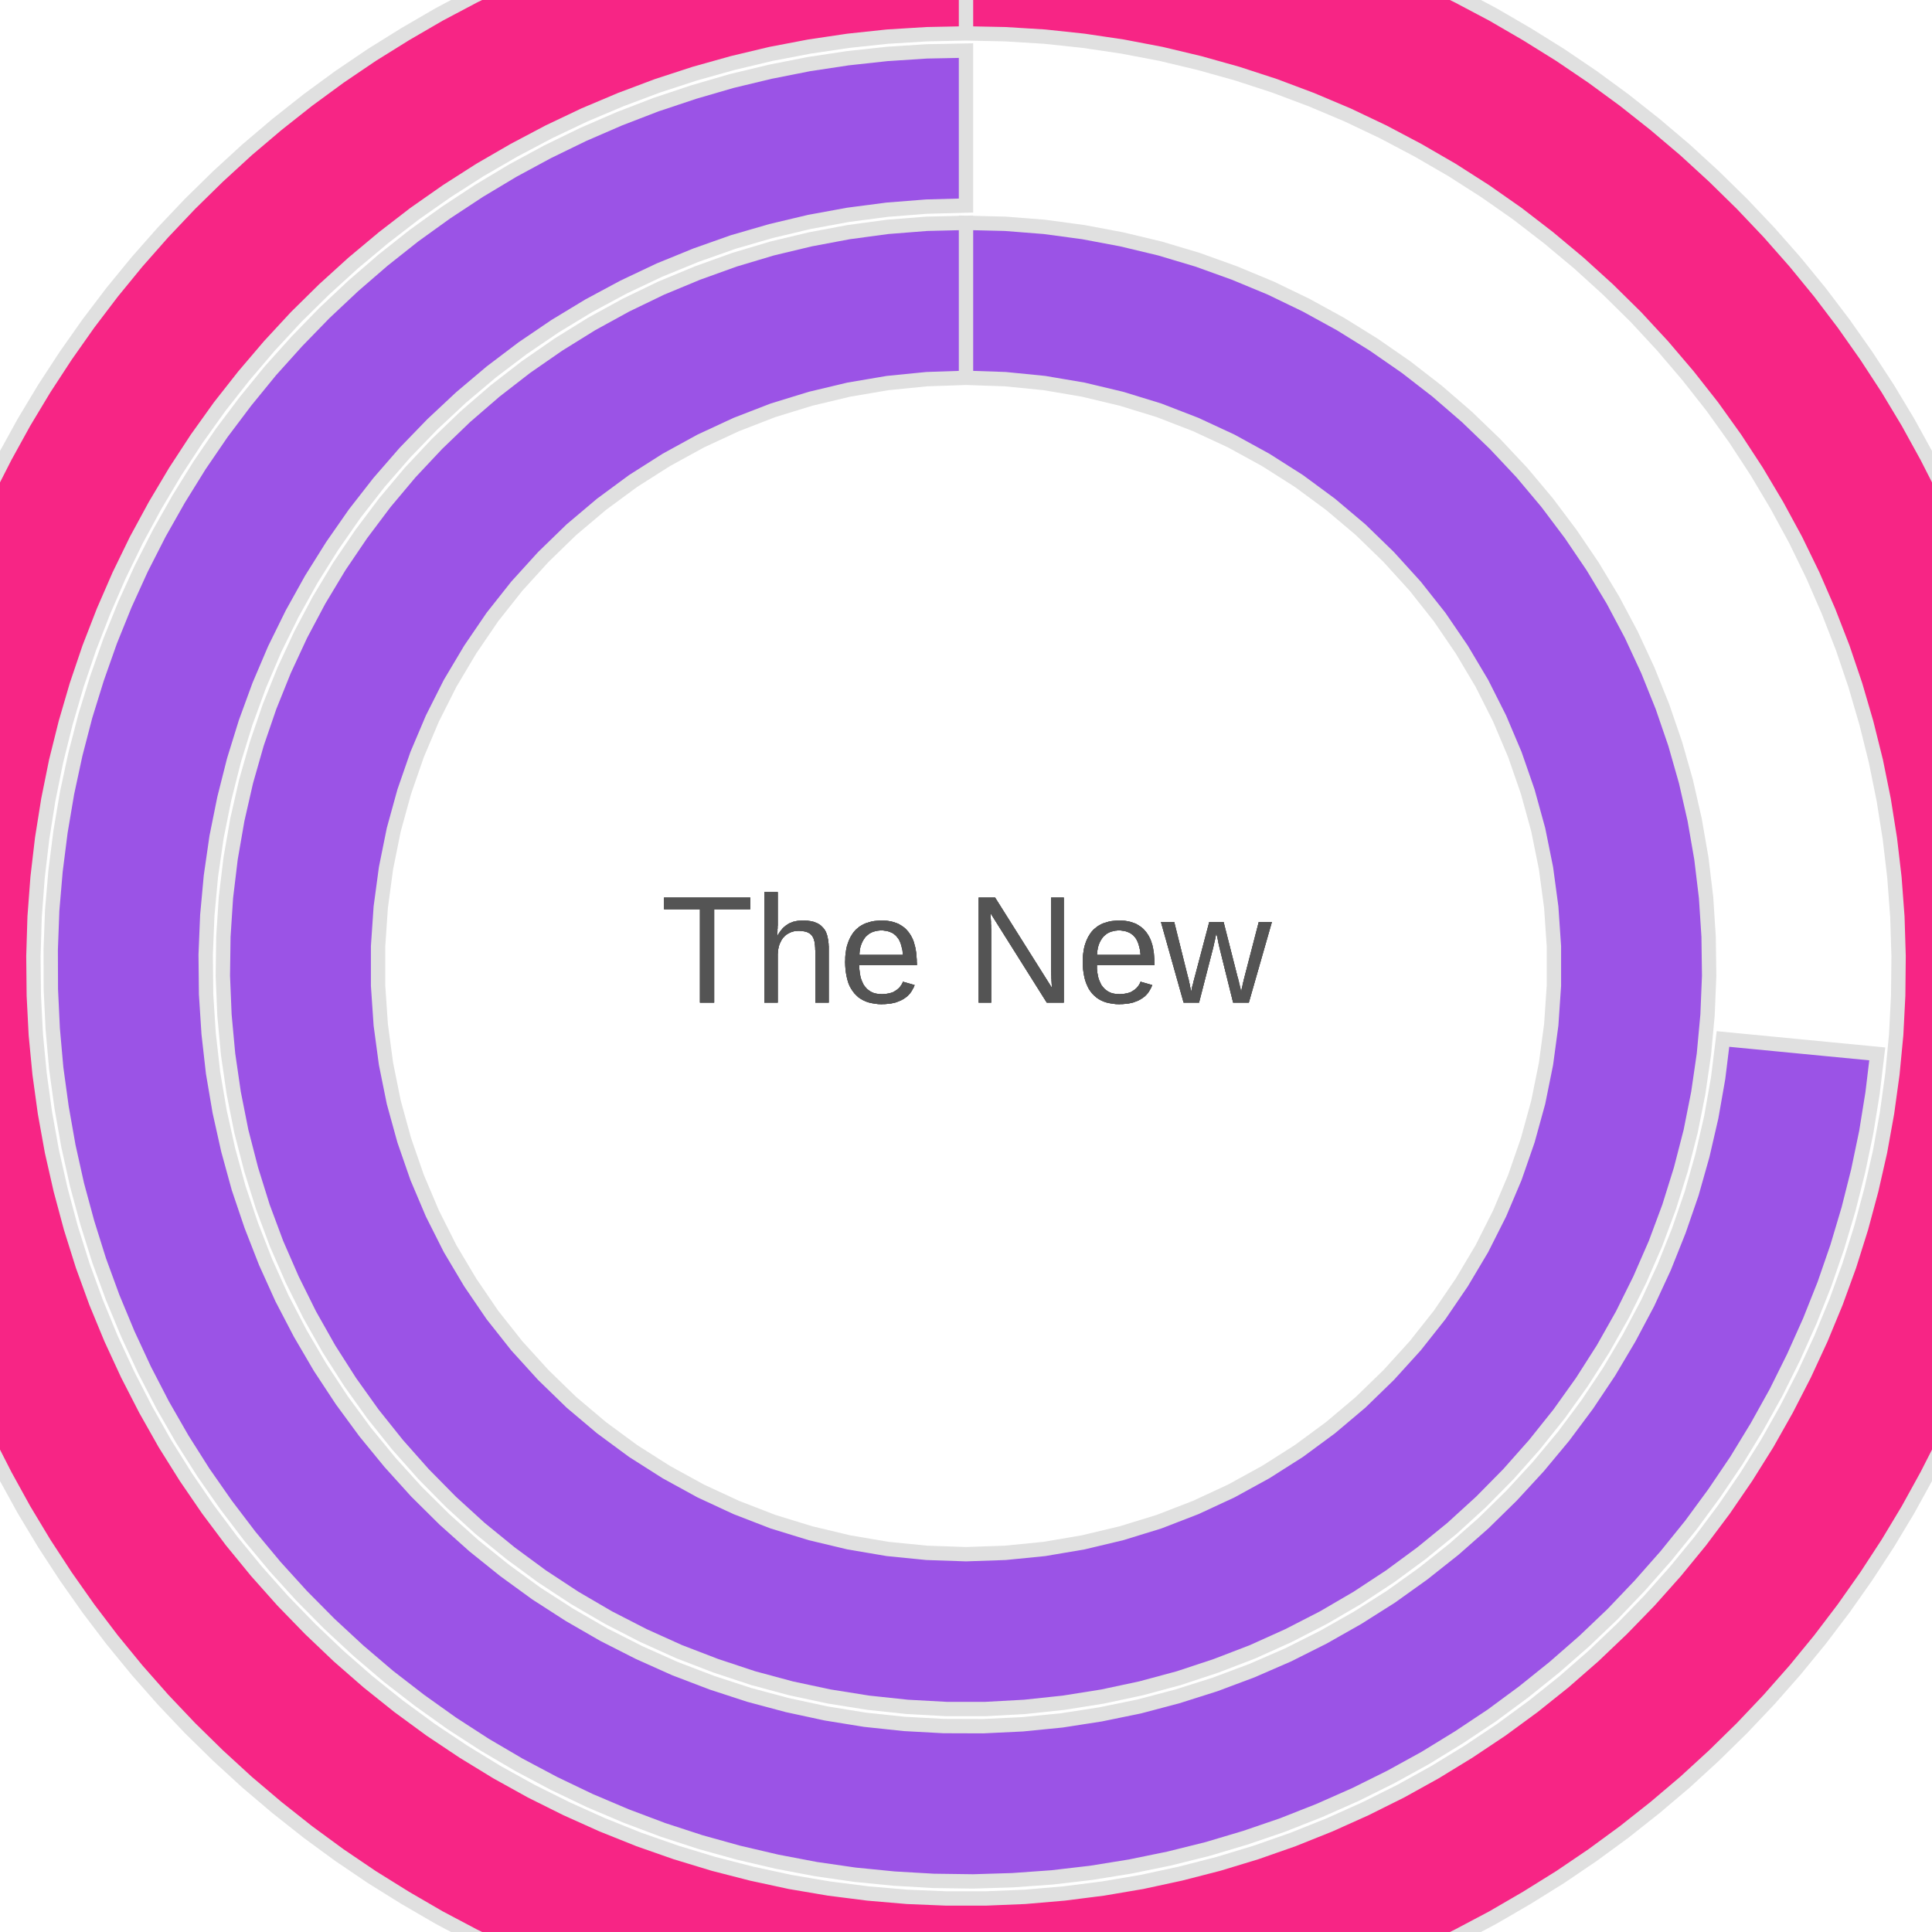 <?xml version='1.0' encoding='UTF-8' ?>
<svg xmlns='http://www.w3.org/2000/svg' xmlns:xlink='http://www.w3.org/1999/xlink' class='svglite' width='144.00pt' height='144.00pt' viewBox='0 0 144.00 144.00'>
<defs>
  <style type='text/css'><![CDATA[
    .svglite line, .svglite polyline, .svglite polygon, .svglite path, .svglite rect, .svglite circle {
      fill: none;
      stroke: #000000;
      stroke-linecap: round;
      stroke-linejoin: round;
      stroke-miterlimit: 10.00;
    }
    .svglite text {
      white-space: pre;
    }
  ]]></style>
</defs>
<rect width='100%' height='100%' style='stroke: none; fill: none;'/>
<defs>
  <clipPath id='cpMC4wMHwxNDQuMDB8MC4wMHwxNDQuMDA='>
    <rect x='0.00' y='0.00' width='144.00' height='144.00' />
  </clipPath>
</defs>
<g clip-path='url(#cpMC4wMHwxNDQuMDB8MC4wMHwxNDQuMDA=)'>
<polygon points='72.00,28.16 72.00,24.31 72.00,20.46 72.00,16.61 69.08,16.68 66.16,16.91 63.26,17.30 60.39,17.84 57.55,18.52 54.74,19.36 51.99,20.35 49.29,21.47 46.66,22.74 44.09,24.15 41.61,25.69 39.20,27.36 36.89,29.15 34.68,31.06 32.57,33.09 30.57,35.22 28.69,37.46 26.93,39.80 25.29,42.22 23.78,44.73 22.41,47.31 21.18,49.96 20.09,52.67 19.14,55.44 18.34,58.25 17.69,61.10 17.19,63.98 16.84,66.89 16.65,69.81 16.61,72.73 16.73,75.65 17.00,78.57 17.42,81.46 17.99,84.33 18.72,87.16 19.59,89.95 20.61,92.69 21.78,95.37 23.08,97.99 24.52,100.54 26.09,103.00 27.79,105.38 29.62,107.67 31.56,109.86 33.61,111.94 35.77,113.91 38.04,115.76 40.39,117.49 42.84,119.10 45.36,120.57 47.97,121.91 50.63,123.11 53.36,124.16 56.14,125.08 58.96,125.84 61.82,126.45 64.71,126.91 67.62,127.22 70.54,127.38 73.46,127.38 76.38,127.22 79.29,126.91 82.18,126.45 85.04,125.84 87.86,125.08 90.64,124.16 93.37,123.11 96.03,121.91 98.64,120.57 101.16,119.10 103.61,117.49 105.96,115.76 108.23,113.91 110.39,111.94 112.44,109.86 114.38,107.67 116.21,105.38 117.91,103.00 119.48,100.54 120.92,97.99 122.22,95.37 123.39,92.69 124.41,89.95 125.28,87.16 126.01,84.33 126.58,81.46 127.00,78.57 127.27,75.65 127.39,72.73 127.35,69.81 127.16,66.89 126.81,63.98 126.31,61.10 125.66,58.25 124.86,55.44 123.91,52.67 122.82,49.96 121.59,47.31 120.22,44.73 118.71,42.22 117.07,39.80 115.31,37.46 113.43,35.22 111.43,33.09 109.32,31.06 107.11,29.15 104.80,27.36 102.39,25.69 99.91,24.15 97.34,22.74 94.71,21.47 92.01,20.35 89.26,19.36 86.45,18.52 83.61,17.84 80.74,17.30 77.84,16.91 74.92,16.68 72.00,16.61 72.00,20.46 72.00,24.31 72.00,28.16 74.93,28.26 77.84,28.55 80.73,29.04 83.58,29.72 86.38,30.58 89.12,31.64 91.77,32.87 94.34,34.28 96.81,35.85 99.17,37.59 101.41,39.48 103.51,41.52 105.48,43.69 107.30,45.99 108.95,48.41 110.45,50.93 111.77,53.55 112.91,56.24 113.87,59.01 114.65,61.84 115.23,64.71 115.62,67.61 115.82,70.54 115.82,73.46 115.62,76.39 115.23,79.29 114.65,82.16 113.87,84.99 112.91,87.76 111.77,90.45 110.45,93.07 108.95,95.59 107.30,98.01 105.48,100.31 103.51,102.48 101.41,104.52 99.17,106.41 96.81,108.15 94.34,109.72 91.77,111.13 89.12,112.36 86.38,113.42 83.58,114.28 80.73,114.96 77.84,115.45 74.93,115.74 72.00,115.84 69.07,115.74 66.16,115.45 63.27,114.96 60.42,114.28 57.62,113.42 54.88,112.36 52.23,111.13 49.66,109.72 47.19,108.15 44.83,106.41 42.59,104.52 40.49,102.48 38.52,100.31 36.70,98.01 35.05,95.59 33.55,93.07 32.23,90.45 31.09,87.76 30.13,84.99 29.35,82.16 28.77,79.29 28.38,76.39 28.18,73.46 28.18,70.54 28.38,67.61 28.77,64.71 29.35,61.84 30.13,59.01 31.09,56.24 32.23,53.55 33.55,50.93 35.05,48.41 36.70,45.99 38.52,43.69 40.49,41.52 42.59,39.48 44.83,37.59 47.19,35.85 49.66,34.28 52.23,32.87 54.88,31.64 57.62,30.58 60.42,29.72 63.27,29.04 66.16,28.55 69.07,28.26 72.00,28.16 ' style='stroke-width: 1.07; stroke: #E0E0E0; stroke-linecap: butt; stroke-linejoin: miter; fill: #9B53E6;' />
<polygon points='72.00,2.49 72.00,-1.37 72.00,-5.22 72.00,-9.07 69.07,-9.02 66.15,-8.86 63.24,-8.59 60.33,-8.22 57.44,-7.75 54.57,-7.17 51.73,-6.49 48.91,-5.71 46.11,-4.82 43.36,-3.84 40.64,-2.76 37.96,-1.58 35.33,-0.30 32.74,1.07 30.21,2.54 27.72,4.09 25.30,5.73 22.94,7.46 20.64,9.28 18.41,11.17 16.25,13.15 14.16,15.20 12.15,17.32 10.21,19.52 8.36,21.78 6.59,24.11 4.90,26.51 3.30,28.96 1.79,31.47 0.38,34.03 -0.95,36.64 -2.18,39.29 -3.31,41.99 -4.34,44.73 -5.28,47.51 -6.11,50.31 -6.85,53.15 -7.47,56.01 -8.00,58.88 -8.42,61.78 -8.74,64.69 -8.95,67.61 -9.05,70.54 -9.05,73.46 -8.95,76.39 -8.74,79.31 -8.42,82.22 -8.00,85.12 -7.47,87.99 -6.85,90.85 -6.11,93.69 -5.28,96.49 -4.34,99.27 -3.31,102.01 -2.18,104.71 -0.95,107.36 0.38,109.97 1.79,112.53 3.30,115.04 4.90,117.49 6.59,119.89 8.36,122.22 10.21,124.48 12.15,126.68 14.16,128.80 16.25,130.85 18.41,132.83 20.64,134.72 22.94,136.54 25.30,138.27 27.72,139.91 30.21,141.46 32.74,142.93 35.33,144.30 37.96,145.58 40.64,146.76 43.36,147.84 46.11,148.82 48.91,149.71 51.73,150.49 54.57,151.17 57.44,151.75 60.33,152.22 63.24,152.59 66.15,152.86 69.07,153.02 72.00,153.07 74.93,153.02 77.85,152.86 80.76,152.59 83.67,152.22 86.56,151.75 89.43,151.17 92.27,150.49 95.09,149.71 97.89,148.82 100.64,147.84 103.36,146.76 106.04,145.58 108.67,144.30 111.26,142.93 113.79,141.46 116.28,139.91 118.70,138.27 121.06,136.54 123.36,134.72 125.59,132.83 127.75,130.85 129.84,128.80 131.85,126.68 133.79,124.48 135.64,122.22 137.41,119.89 139.10,117.49 140.70,115.04 142.21,112.53 143.62,109.97 144.95,107.36 146.18,104.71 147.31,102.01 148.34,99.27 149.28,96.49 150.11,93.69 150.85,90.85 151.47,87.99 152.00,85.12 152.42,82.22 152.74,79.31 152.95,76.39 153.05,73.46 153.05,70.54 152.95,67.61 152.74,64.69 152.42,61.78 152.00,58.88 151.47,56.01 150.85,53.15 150.11,50.31 149.28,47.51 148.34,44.73 147.31,41.99 146.18,39.29 144.95,36.64 143.62,34.03 142.21,31.47 140.70,28.96 139.10,26.51 137.41,24.11 135.64,21.78 133.79,19.52 131.85,17.32 129.84,15.20 127.75,13.15 125.59,11.17 123.36,9.28 121.06,7.46 118.70,5.73 116.28,4.09 113.79,2.54 111.26,1.07 108.67,-0.30 106.04,-1.58 103.36,-2.76 100.64,-3.84 97.89,-4.82 95.09,-5.71 92.27,-6.49 89.43,-7.17 86.56,-7.75 83.67,-8.22 80.76,-8.59 77.85,-8.86 74.93,-9.02 72.00,-9.07 72.00,-5.22 72.00,-1.37 72.00,2.49 74.93,2.55 77.86,2.73 80.77,3.04 83.67,3.47 86.55,4.02 89.40,4.70 92.22,5.49 95.01,6.40 97.75,7.43 100.45,8.57 103.10,9.83 105.69,11.20 108.23,12.67 110.70,14.25 113.10,15.93 115.42,17.72 117.67,19.60 119.84,21.57 121.93,23.63 123.92,25.78 125.82,28.01 127.63,30.31 129.34,32.70 130.94,35.15 132.44,37.67 133.84,40.25 135.12,42.88 136.29,45.57 137.35,48.30 138.29,51.08 139.11,53.89 139.82,56.74 140.40,59.61 140.86,62.50 141.20,65.41 141.42,68.34 141.51,71.27 141.48,74.20 141.33,77.13 141.05,80.04 140.65,82.95 140.13,85.83 139.48,88.69 138.72,91.52 137.84,94.32 136.84,97.07 135.72,99.78 134.49,102.44 133.15,105.05 131.71,107.60 130.15,110.09 128.50,112.50 126.74,114.85 124.88,117.12 122.93,119.31 120.89,121.41 118.77,123.43 116.56,125.36 114.27,127.19 111.91,128.92 109.47,130.55 106.97,132.08 104.41,133.50 101.78,134.81 99.11,136.01 96.39,137.10 93.62,138.07 90.82,138.92 87.98,139.65 85.11,140.27 82.22,140.76 79.31,141.13 76.39,141.38 73.47,141.50 70.53,141.50 67.61,141.38 64.69,141.13 61.78,140.76 58.89,140.27 56.02,139.65 53.18,138.92 50.38,138.07 47.61,137.10 44.89,136.01 42.22,134.81 39.59,133.50 37.03,132.08 34.53,130.55 32.09,128.92 29.73,127.19 27.44,125.36 25.23,123.43 23.11,121.41 21.07,119.31 19.12,117.12 17.26,114.85 15.50,112.50 13.85,110.09 12.29,107.60 10.85,105.05 9.51,102.44 8.28,99.78 7.16,97.07 6.16,94.32 5.28,91.52 4.52,88.69 3.87,85.83 3.35,82.95 2.95,80.04 2.67,77.13 2.52,74.20 2.49,71.27 2.58,68.34 2.80,65.41 3.14,62.50 3.60,59.61 4.18,56.74 4.89,53.89 5.71,51.08 6.65,48.30 7.71,45.57 8.88,42.88 10.16,40.25 11.56,37.67 13.06,35.15 14.66,32.70 16.37,30.31 18.18,28.01 20.08,25.78 22.07,23.63 24.16,21.57 26.33,19.60 28.58,17.72 30.90,15.93 33.30,14.25 35.77,12.67 38.31,11.20 40.90,9.83 43.55,8.57 46.25,7.43 48.99,6.40 51.78,5.49 54.60,4.70 57.45,4.02 60.33,3.47 63.23,3.04 66.14,2.73 69.07,2.55 72.00,2.49 ' style='stroke-width: 1.07; stroke: #E0E0E0; stroke-linecap: butt; stroke-linejoin: miter; fill: #F72585;' />
<polygon points='72.00,15.32 72.00,11.47 72.00,7.62 72.00,3.77 69.06,3.83 66.12,4.02 63.19,4.34 60.28,4.78 57.40,5.35 54.53,6.04 51.71,6.86 48.92,7.79 46.17,8.85 43.47,10.02 40.82,11.31 38.23,12.71 35.71,14.22 33.25,15.84 30.86,17.56 28.55,19.39 26.33,21.31 24.18,23.33 22.13,25.44 20.16,27.63 18.30,29.91 16.53,32.26 14.87,34.69 13.32,37.19 11.87,39.75 10.53,42.38 9.31,45.06 8.21,47.78 7.23,50.56 6.36,53.37 5.62,56.22 5.00,59.10 4.51,62.00 4.14,64.92 3.89,67.85 3.78,70.79 3.79,73.74 3.93,76.68 4.19,79.61 4.59,82.53 5.10,85.42 5.74,88.30 6.51,91.14 7.39,93.95 8.40,96.71 9.53,99.43 10.77,102.10 12.12,104.71 13.59,107.27 15.16,109.75 16.85,112.17 18.63,114.51 20.51,116.77 22.49,118.95 24.56,121.04 26.72,123.04 28.96,124.95 31.29,126.75 33.69,128.46 36.16,130.06 38.70,131.55 41.30,132.93 43.95,134.20 46.66,135.35 49.42,136.39 52.21,137.30 55.05,138.09 57.92,138.76 60.81,139.31 63.72,139.73 66.65,140.02 69.59,140.19 72.53,140.23 75.47,140.14 78.41,139.93 81.33,139.59 84.24,139.12 87.12,138.53 89.98,137.82 92.80,136.98 95.58,136.03 98.32,134.95 101.01,133.76 103.65,132.45 106.23,131.03 108.74,129.49 111.19,127.86 113.56,126.11 115.85,124.27 118.07,122.33 120.20,120.30 122.23,118.17 124.18,115.96 126.03,113.67 127.77,111.30 129.42,108.86 130.95,106.35 132.38,103.78 133.69,101.14 134.89,98.46 135.98,95.72 136.94,92.94 137.78,90.12 138.50,87.26 139.10,84.38 139.57,81.47 139.92,78.55 136.08,78.18 132.25,77.81 128.42,77.44 128.06,80.36 127.55,83.26 126.89,86.12 126.09,88.95 125.13,91.73 124.04,94.46 122.81,97.12 121.43,99.72 119.93,102.25 118.30,104.69 116.54,107.05 114.66,109.31 112.67,111.47 110.57,113.53 108.37,115.47 106.06,117.30 103.67,119.01 101.19,120.58 98.63,122.03 96.00,123.35 93.31,124.52 90.56,125.55 87.75,126.44 84.91,127.19 82.03,127.78 79.13,128.23 76.20,128.52 73.27,128.66 70.33,128.65 67.39,128.49 64.47,128.18 61.57,127.71 58.69,127.09 55.85,126.33 53.06,125.42 50.31,124.37 47.63,123.17 45.01,121.84 42.46,120.37 39.99,118.78 37.61,117.05 35.32,115.21 33.13,113.25 31.04,111.18 29.07,109.00 27.21,106.73 25.47,104.36 23.85,101.90 22.37,99.37 21.01,96.76 19.80,94.08 18.73,91.34 17.79,88.56 17.01,85.72 16.37,82.85 15.88,79.96 15.55,77.04 15.36,74.10 15.33,71.16 15.45,68.23 15.72,65.30 16.14,62.39 16.72,59.51 17.44,56.66 18.31,53.85 19.32,51.09 20.47,48.39 21.77,45.75 23.20,43.18 24.76,40.69 26.44,38.28 28.25,35.96 30.18,33.74 32.22,31.63 34.37,29.62 36.61,27.73 38.96,25.95 41.39,24.30 43.90,22.78 46.49,21.39 49.15,20.13 51.87,19.02 54.64,18.04 57.47,17.22 60.33,16.54 63.22,16.01 66.13,15.63 69.06,15.40 72.00,15.32 ' style='stroke-width: 1.07; stroke: #E0E0E0; stroke-linecap: butt; stroke-linejoin: miter; fill: #9B53E6;' />
<path d='M 53.23 67.77 L 53.23 74.73 L 52.17 74.73 L 52.17 67.77 L 49.49 67.77 L 49.49 66.90 L 55.92 66.90 L 55.92 67.77 L 53.23 67.77 Z' style='fill-rule: nonzero; fill: #545454; stroke-width: 0.75; stroke: none;' />
<path d='M 57.94 69.75 L 57.94 69.75 L 57.98 69.69 L 58.01 69.63 L 58.05 69.57 L 58.08 69.52 L 58.12 69.47 L 58.15 69.42 L 58.19 69.37 L 58.23 69.32 L 58.27 69.28 L 58.30 69.23 L 58.30 69.23 L 58.34 69.19 L 58.38 69.15 L 58.42 69.11 L 58.47 69.07 L 58.51 69.04 L 58.55 69.00 L 58.60 68.97 L 58.64 68.94 L 58.69 68.91 L 58.73 68.88 L 58.73 68.88 L 58.78 68.85 L 58.83 68.82 L 58.88 68.80 L 58.93 68.78 L 58.98 68.76 L 59.03 68.74 L 59.08 68.72 L 59.13 68.70 L 59.19 68.69 L 59.24 68.68 L 59.24 68.68 L 59.30 68.66 L 59.36 68.65 L 59.42 68.64 L 59.48 68.63 L 59.54 68.63 L 59.60 68.62 L 59.67 68.62 L 59.73 68.61 L 59.80 68.61 L 59.87 68.61 L 59.87 68.61 L 59.98 68.61 L 60.09 68.62 L 60.19 68.62 L 60.29 68.64 L 60.39 68.65 L 60.48 68.67 L 60.57 68.69 L 60.66 68.71 L 60.74 68.74 L 60.81 68.77 L 60.81 68.77 L 60.88 68.80 L 60.95 68.83 L 61.02 68.87 L 61.08 68.91 L 61.14 68.95 L 61.20 69.00 L 61.25 69.05 L 61.30 69.10 L 61.35 69.15 L 61.39 69.20 L 61.39 69.20 L 61.44 69.26 L 61.48 69.32 L 61.51 69.38 L 61.55 69.44 L 61.58 69.51 L 61.60 69.58 L 61.63 69.65 L 61.65 69.72 L 61.67 69.79 L 61.69 69.87 L 61.69 69.87 L 61.70 69.95 L 61.72 70.03 L 61.73 70.11 L 61.74 70.20 L 61.75 70.28 L 61.76 70.37 L 61.76 70.45 L 61.77 70.54 L 61.77 70.63 L 61.77 70.73 L 61.77 74.73 L 60.77 74.73 L 60.77 70.92 L 60.77 70.92 L 60.77 70.85 L 60.76 70.77 L 60.76 70.70 L 60.76 70.63 L 60.75 70.56 L 60.75 70.50 L 60.74 70.43 L 60.73 70.37 L 60.73 70.31 L 60.72 70.25 L 60.72 70.25 L 60.71 70.19 L 60.69 70.14 L 60.68 70.09 L 60.67 70.03 L 60.65 69.99 L 60.63 69.94 L 60.61 69.89 L 60.59 69.85 L 60.56 69.81 L 60.54 69.77 L 60.54 69.77 L 60.51 69.73 L 60.48 69.70 L 60.45 69.66 L 60.41 69.63 L 60.38 69.60 L 60.34 69.57 L 60.30 69.55 L 60.25 69.52 L 60.21 69.50 L 60.16 69.48 L 60.16 69.48 L 60.11 69.46 L 60.06 69.45 L 60.00 69.43 L 59.94 69.42 L 59.88 69.41 L 59.81 69.40 L 59.75 69.39 L 59.68 69.39 L 59.60 69.38 L 59.53 69.38 L 59.53 69.38 L 59.46 69.38 L 59.39 69.39 L 59.32 69.39 L 59.25 69.40 L 59.19 69.41 L 59.12 69.43 L 59.06 69.45 L 59.00 69.46 L 58.94 69.49 L 58.88 69.51 L 58.88 69.51 L 58.83 69.54 L 58.77 69.57 L 58.72 69.60 L 58.67 69.63 L 58.62 69.66 L 58.57 69.70 L 58.52 69.74 L 58.48 69.78 L 58.44 69.83 L 58.39 69.87 L 58.39 69.87 L 58.35 69.92 L 58.32 69.97 L 58.28 70.02 L 58.25 70.07 L 58.22 70.13 L 58.19 70.19 L 58.16 70.25 L 58.13 70.31 L 58.11 70.37 L 58.08 70.44 L 58.08 70.44 L 58.06 70.51 L 58.04 70.58 L 58.03 70.65 L 58.01 70.72 L 58.00 70.79 L 57.99 70.87 L 57.98 70.95 L 57.98 71.03 L 57.97 71.11 L 57.97 71.19 L 57.97 74.73 L 56.97 74.73 L 56.97 66.49 L 57.97 66.49 L 57.97 68.63 L 57.97 68.63 L 57.97 68.67 L 57.97 68.71 L 57.97 68.74 L 57.97 68.78 L 57.97 68.82 L 57.97 68.85 L 57.97 68.89 L 57.97 68.93 L 57.97 68.96 L 57.97 69.00 L 57.97 69.00 L 57.96 69.04 L 57.96 69.07 L 57.96 69.11 L 57.96 69.14 L 57.96 69.18 L 57.96 69.21 L 57.95 69.24 L 57.95 69.27 L 57.95 69.31 L 57.95 69.34 L 57.95 69.34 L 57.95 69.37 L 57.95 69.40 L 57.95 69.43 L 57.94 69.46 L 57.94 69.48 L 57.94 69.51 L 57.94 69.53 L 57.94 69.56 L 57.94 69.58 L 57.94 69.60 L 57.94 69.60 L 57.94 69.63 L 57.94 69.64 L 57.93 69.66 L 57.93 69.68 L 57.93 69.69 L 57.93 69.71 L 57.93 69.72 L 57.93 69.73 L 57.93 69.74 L 57.93 69.75 L 57.94 69.75 Z' style='fill-rule: nonzero; fill: #545454; stroke-width: 0.75; stroke: none;' />
<path d='M 64.04 71.94 L 64.04 71.94 L 64.05 72.03 L 64.05 72.12 L 64.05 72.22 L 64.06 72.31 L 64.07 72.39 L 64.08 72.48 L 64.09 72.56 L 64.11 72.65 L 64.12 72.73 L 64.14 72.81 L 64.14 72.81 L 64.16 72.89 L 64.18 72.96 L 64.21 73.04 L 64.24 73.11 L 64.26 73.18 L 64.30 73.25 L 64.33 73.31 L 64.36 73.38 L 64.40 73.44 L 64.44 73.49 L 64.44 73.49 L 64.48 73.55 L 64.53 73.60 L 64.57 73.65 L 64.62 73.70 L 64.67 73.75 L 64.73 73.79 L 64.78 73.83 L 64.84 73.87 L 64.90 73.91 L 64.96 73.94 L 64.96 73.94 L 65.03 73.97 L 65.09 74.00 L 65.16 74.02 L 65.24 74.04 L 65.31 74.06 L 65.39 74.07 L 65.47 74.08 L 65.55 74.09 L 65.64 74.09 L 65.72 74.10 L 65.72 74.10 L 65.85 74.09 L 65.97 74.08 L 66.09 74.07 L 66.20 74.05 L 66.31 74.03 L 66.41 74.00 L 66.51 73.97 L 66.60 73.93 L 66.68 73.88 L 66.76 73.83 L 66.76 73.83 L 66.84 73.78 L 66.91 73.72 L 66.98 73.66 L 67.04 73.60 L 67.09 73.54 L 67.14 73.47 L 67.19 73.40 L 67.23 73.33 L 67.27 73.25 L 67.30 73.17 L 68.17 73.42 L 68.17 73.42 L 68.15 73.47 L 68.13 73.52 L 68.11 73.57 L 68.09 73.62 L 68.06 73.67 L 68.03 73.72 L 68.00 73.78 L 67.97 73.83 L 67.94 73.88 L 67.91 73.93 L 67.91 73.93 L 67.87 73.98 L 67.84 74.03 L 67.80 74.07 L 67.76 74.12 L 67.71 74.17 L 67.67 74.21 L 67.62 74.26 L 67.57 74.30 L 67.51 74.34 L 67.46 74.38 L 67.46 74.38 L 67.40 74.42 L 67.34 74.46 L 67.27 74.50 L 67.21 74.53 L 67.14 74.57 L 67.06 74.60 L 66.99 74.63 L 66.91 74.66 L 66.83 74.69 L 66.75 74.72 L 66.75 74.72 L 66.66 74.74 L 66.57 74.76 L 66.48 74.78 L 66.38 74.80 L 66.28 74.81 L 66.17 74.82 L 66.07 74.83 L 65.96 74.84 L 65.84 74.84 L 65.72 74.85 L 65.72 74.85 L 65.46 74.84 L 65.22 74.81 L 64.98 74.77 L 64.76 74.72 L 64.55 74.65 L 64.35 74.56 L 64.17 74.46 L 63.99 74.34 L 63.84 74.20 L 63.69 74.05 L 63.69 74.05 L 63.56 73.88 L 63.44 73.70 L 63.33 73.50 L 63.24 73.29 L 63.17 73.06 L 63.11 72.82 L 63.06 72.56 L 63.02 72.28 L 63.00 71.99 L 62.99 71.69 L 62.99 71.69 L 63.00 71.52 L 63.00 71.36 L 63.01 71.21 L 63.03 71.05 L 63.05 70.91 L 63.07 70.77 L 63.10 70.63 L 63.13 70.50 L 63.17 70.38 L 63.21 70.26 L 63.21 70.26 L 63.25 70.15 L 63.30 70.03 L 63.35 69.93 L 63.40 69.82 L 63.46 69.73 L 63.52 69.63 L 63.58 69.54 L 63.64 69.46 L 63.71 69.38 L 63.78 69.30 L 63.78 69.30 L 63.86 69.23 L 63.94 69.17 L 64.01 69.10 L 64.10 69.04 L 64.18 68.99 L 64.27 68.94 L 64.36 68.89 L 64.45 68.85 L 64.54 68.81 L 64.64 68.78 L 64.64 68.78 L 64.74 68.75 L 64.84 68.72 L 64.94 68.69 L 65.04 68.67 L 65.15 68.65 L 65.25 68.64 L 65.36 68.63 L 65.46 68.62 L 65.57 68.61 L 65.68 68.61 L 65.68 68.61 L 65.83 68.61 L 65.98 68.62 L 66.12 68.63 L 66.25 68.65 L 66.38 68.67 L 66.50 68.70 L 66.62 68.73 L 66.73 68.77 L 66.84 68.81 L 66.95 68.85 L 66.95 68.85 L 67.05 68.91 L 67.14 68.96 L 67.23 69.02 L 67.32 69.08 L 67.41 69.15 L 67.49 69.22 L 67.56 69.29 L 67.63 69.37 L 67.70 69.45 L 67.76 69.53 L 67.76 69.53 L 67.82 69.62 L 67.88 69.71 L 67.93 69.80 L 67.98 69.90 L 68.03 70.00 L 68.07 70.10 L 68.11 70.21 L 68.14 70.32 L 68.17 70.43 L 68.20 70.54 L 68.20 70.54 L 68.23 70.66 L 68.25 70.78 L 68.27 70.90 L 68.29 71.03 L 68.30 71.15 L 68.31 71.28 L 68.32 71.41 L 68.33 71.54 L 68.33 71.67 L 68.34 71.81 L 68.34 71.94 L 64.04 71.94 ZM 67.30 71.17 L 67.30 71.17 L 67.28 70.99 L 67.26 70.81 L 67.22 70.65 L 67.18 70.49 L 67.14 70.35 L 67.09 70.22 L 67.03 70.09 L 66.97 69.98 L 66.89 69.88 L 66.82 69.79 L 66.82 69.79 L 66.73 69.70 L 66.64 69.63 L 66.55 69.56 L 66.44 69.51 L 66.33 69.46 L 66.21 69.42 L 66.09 69.39 L 65.95 69.37 L 65.81 69.35 L 65.67 69.35 L 65.67 69.35 L 65.62 69.35 L 65.57 69.35 L 65.52 69.36 L 65.46 69.36 L 65.41 69.37 L 65.36 69.38 L 65.30 69.39 L 65.25 69.40 L 65.19 69.42 L 65.14 69.43 L 65.14 69.43 L 65.09 69.45 L 65.03 69.47 L 64.98 69.49 L 64.93 69.52 L 64.88 69.54 L 64.83 69.57 L 64.78 69.60 L 64.73 69.64 L 64.68 69.68 L 64.63 69.72 L 64.63 69.72 L 64.59 69.76 L 64.54 69.80 L 64.50 69.85 L 64.46 69.90 L 64.42 69.96 L 64.38 70.02 L 64.34 70.08 L 64.31 70.14 L 64.27 70.21 L 64.24 70.28 L 64.24 70.28 L 64.21 70.35 L 64.18 70.43 L 64.16 70.50 L 64.13 70.59 L 64.11 70.68 L 64.10 70.77 L 64.08 70.86 L 64.07 70.96 L 64.06 71.07 L 64.06 71.17 L 67.30 71.17 Z' style='fill-rule: nonzero; fill: #545454; stroke-width: 0.75; stroke: none;' />
<path d='M 78.02 74.73 L 73.83 68.07 L 73.83 68.07 L 73.83 68.12 L 73.83 68.17 L 73.83 68.23 L 73.84 68.28 L 73.84 68.34 L 73.84 68.39 L 73.84 68.44 L 73.85 68.50 L 73.85 68.55 L 73.85 68.60 L 73.85 68.60 L 73.86 68.65 L 73.86 68.70 L 73.86 68.74 L 73.86 68.79 L 73.86 68.84 L 73.86 68.89 L 73.87 68.94 L 73.87 68.99 L 73.87 69.04 L 73.87 69.09 L 73.87 69.09 L 73.87 69.14 L 73.87 69.19 L 73.88 69.23 L 73.88 69.28 L 73.88 69.32 L 73.88 69.37 L 73.88 69.41 L 73.88 69.45 L 73.88 69.49 L 73.88 69.53 L 73.88 74.73 L 72.94 74.73 L 72.94 66.90 L 74.17 66.90 L 78.40 73.62 L 78.40 73.62 L 78.40 73.56 L 78.40 73.51 L 78.39 73.45 L 78.39 73.40 L 78.39 73.34 L 78.38 73.29 L 78.38 73.24 L 78.38 73.18 L 78.37 73.13 L 78.37 73.07 L 78.37 73.07 L 78.37 73.03 L 78.37 72.98 L 78.36 72.93 L 78.36 72.88 L 78.36 72.83 L 78.36 72.78 L 78.36 72.73 L 78.35 72.67 L 78.35 72.62 L 78.35 72.57 L 78.35 72.57 L 78.35 72.51 L 78.35 72.46 L 78.34 72.40 L 78.34 72.35 L 78.34 72.30 L 78.34 72.24 L 78.34 72.19 L 78.34 72.14 L 78.34 72.09 L 78.34 72.04 L 78.34 66.90 L 79.29 66.90 L 79.29 74.73 L 78.02 74.73 Z' style='fill-rule: nonzero; fill: #545454; stroke-width: 0.75; stroke: none;' />
<path d='M 81.76 71.94 L 81.76 71.94 L 81.76 72.03 L 81.76 72.12 L 81.76 72.22 L 81.77 72.31 L 81.78 72.39 L 81.79 72.48 L 81.80 72.56 L 81.82 72.65 L 81.83 72.73 L 81.85 72.81 L 81.85 72.81 L 81.87 72.89 L 81.89 72.96 L 81.92 73.04 L 81.95 73.11 L 81.98 73.18 L 82.01 73.25 L 82.04 73.31 L 82.07 73.38 L 82.11 73.44 L 82.15 73.49 L 82.15 73.49 L 82.19 73.55 L 82.24 73.60 L 82.28 73.65 L 82.33 73.70 L 82.38 73.75 L 82.44 73.79 L 82.49 73.83 L 82.55 73.87 L 82.61 73.91 L 82.67 73.94 L 82.67 73.94 L 82.74 73.97 L 82.80 74.00 L 82.87 74.02 L 82.95 74.04 L 83.02 74.06 L 83.10 74.07 L 83.18 74.08 L 83.26 74.09 L 83.35 74.09 L 83.43 74.10 L 83.43 74.10 L 83.56 74.09 L 83.68 74.08 L 83.80 74.07 L 83.91 74.05 L 84.02 74.03 L 84.12 74.00 L 84.22 73.97 L 84.31 73.93 L 84.39 73.88 L 84.47 73.83 L 84.47 73.83 L 84.55 73.78 L 84.62 73.72 L 84.69 73.66 L 84.75 73.60 L 84.80 73.54 L 84.85 73.47 L 84.90 73.40 L 84.94 73.33 L 84.98 73.25 L 85.01 73.17 L 85.88 73.42 L 85.88 73.42 L 85.86 73.47 L 85.84 73.52 L 85.82 73.57 L 85.80 73.62 L 85.77 73.67 L 85.74 73.72 L 85.71 73.78 L 85.68 73.83 L 85.65 73.88 L 85.62 73.93 L 85.62 73.93 L 85.58 73.98 L 85.55 74.03 L 85.51 74.07 L 85.47 74.12 L 85.42 74.17 L 85.38 74.21 L 85.33 74.26 L 85.28 74.30 L 85.22 74.34 L 85.17 74.38 L 85.17 74.38 L 85.11 74.42 L 85.05 74.46 L 84.98 74.50 L 84.92 74.53 L 84.85 74.57 L 84.78 74.60 L 84.70 74.63 L 84.62 74.66 L 84.54 74.69 L 84.46 74.72 L 84.46 74.72 L 84.37 74.74 L 84.28 74.76 L 84.19 74.78 L 84.09 74.80 L 83.99 74.81 L 83.89 74.82 L 83.78 74.83 L 83.67 74.84 L 83.55 74.84 L 83.43 74.85 L 83.43 74.85 L 83.17 74.84 L 82.93 74.81 L 82.69 74.77 L 82.47 74.72 L 82.26 74.65 L 82.06 74.56 L 81.88 74.46 L 81.71 74.34 L 81.55 74.20 L 81.40 74.05 L 81.40 74.05 L 81.27 73.88 L 81.15 73.70 L 81.05 73.50 L 80.96 73.29 L 80.88 73.06 L 80.82 72.82 L 80.77 72.56 L 80.73 72.28 L 80.71 71.99 L 80.71 71.69 L 80.71 71.69 L 80.71 71.52 L 80.71 71.36 L 80.72 71.21 L 80.74 71.05 L 80.76 70.91 L 80.78 70.77 L 80.81 70.63 L 80.84 70.50 L 80.88 70.38 L 80.92 70.26 L 80.92 70.26 L 80.96 70.15 L 81.01 70.03 L 81.06 69.93 L 81.11 69.82 L 81.17 69.73 L 81.23 69.63 L 81.29 69.54 L 81.35 69.46 L 81.42 69.38 L 81.49 69.30 L 81.49 69.30 L 81.57 69.23 L 81.65 69.17 L 81.73 69.10 L 81.81 69.04 L 81.89 68.99 L 81.98 68.94 L 82.07 68.89 L 82.16 68.85 L 82.25 68.81 L 82.35 68.78 L 82.35 68.78 L 82.45 68.75 L 82.55 68.72 L 82.65 68.69 L 82.75 68.67 L 82.86 68.65 L 82.96 68.64 L 83.07 68.63 L 83.18 68.62 L 83.28 68.61 L 83.39 68.61 L 83.39 68.61 L 83.54 68.61 L 83.69 68.62 L 83.83 68.63 L 83.96 68.65 L 84.09 68.67 L 84.21 68.70 L 84.33 68.73 L 84.44 68.77 L 84.55 68.81 L 84.66 68.85 L 84.66 68.85 L 84.76 68.91 L 84.85 68.96 L 84.94 69.02 L 85.03 69.08 L 85.12 69.15 L 85.20 69.22 L 85.27 69.29 L 85.34 69.37 L 85.41 69.45 L 85.47 69.53 L 85.47 69.53 L 85.53 69.62 L 85.59 69.71 L 85.64 69.80 L 85.69 69.90 L 85.74 70.00 L 85.78 70.10 L 85.82 70.21 L 85.85 70.32 L 85.89 70.43 L 85.91 70.54 L 85.91 70.54 L 85.94 70.66 L 85.96 70.78 L 85.98 70.90 L 86.00 71.03 L 86.01 71.15 L 86.02 71.28 L 86.03 71.41 L 86.04 71.54 L 86.04 71.67 L 86.05 71.81 L 86.05 71.94 L 81.76 71.94 ZM 85.01 71.17 L 85.01 71.17 L 84.99 70.99 L 84.97 70.81 L 84.93 70.65 L 84.89 70.49 L 84.85 70.35 L 84.80 70.22 L 84.74 70.09 L 84.68 69.98 L 84.61 69.88 L 84.53 69.79 L 84.53 69.79 L 84.45 69.70 L 84.35 69.63 L 84.26 69.56 L 84.15 69.51 L 84.04 69.46 L 83.92 69.42 L 83.80 69.39 L 83.66 69.37 L 83.52 69.35 L 83.38 69.35 L 83.38 69.35 L 83.33 69.35 L 83.28 69.35 L 83.23 69.36 L 83.17 69.36 L 83.12 69.37 L 83.07 69.38 L 83.01 69.39 L 82.96 69.40 L 82.91 69.42 L 82.85 69.43 L 82.85 69.43 L 82.80 69.45 L 82.74 69.47 L 82.69 69.49 L 82.64 69.52 L 82.59 69.54 L 82.54 69.57 L 82.49 69.60 L 82.44 69.64 L 82.39 69.68 L 82.34 69.72 L 82.34 69.72 L 82.30 69.76 L 82.25 69.80 L 82.21 69.85 L 82.17 69.90 L 82.13 69.96 L 82.09 70.02 L 82.05 70.08 L 82.02 70.14 L 81.98 70.21 L 81.95 70.28 L 81.95 70.28 L 81.92 70.35 L 81.89 70.43 L 81.87 70.50 L 81.84 70.59 L 81.82 70.68 L 81.81 70.77 L 81.79 70.86 L 81.78 70.96 L 81.77 71.07 L 81.77 71.17 L 85.01 71.17 Z' style='fill-rule: nonzero; fill: #545454; stroke-width: 0.75; stroke: none;' />
<path d='M 93.08 74.73 L 91.91 74.73 L 90.95 70.86 L 90.95 70.86 L 90.94 70.82 L 90.93 70.79 L 90.93 70.76 L 90.92 70.72 L 90.91 70.69 L 90.90 70.65 L 90.89 70.61 L 90.88 70.57 L 90.87 70.53 L 90.86 70.48 L 90.86 70.48 L 90.85 70.44 L 90.84 70.39 L 90.83 70.35 L 90.82 70.31 L 90.81 70.26 L 90.80 70.22 L 90.80 70.18 L 90.79 70.13 L 90.78 70.09 L 90.77 70.05 L 90.77 70.05 L 90.76 70.00 L 90.75 69.95 L 90.74 69.90 L 90.73 69.85 L 90.72 69.80 L 90.70 69.75 L 90.69 69.70 L 90.68 69.65 L 90.67 69.60 L 90.66 69.54 L 90.66 69.54 L 90.65 69.59 L 90.64 69.64 L 90.63 69.69 L 90.62 69.74 L 90.61 69.79 L 90.60 69.84 L 90.59 69.89 L 90.58 69.94 L 90.57 69.99 L 90.56 70.04 L 90.56 70.04 L 90.55 70.08 L 90.54 70.12 L 90.53 70.17 L 90.52 70.21 L 90.51 70.25 L 90.50 70.30 L 90.49 70.34 L 90.48 70.39 L 90.47 70.43 L 90.46 70.48 L 90.46 70.48 L 90.45 70.52 L 90.44 70.57 L 90.43 70.61 L 90.42 70.65 L 90.41 70.69 L 90.40 70.73 L 90.39 70.77 L 90.38 70.81 L 90.37 70.84 L 90.36 70.88 L 89.37 74.73 L 88.22 74.73 L 86.53 68.72 L 87.52 68.72 L 88.54 72.81 L 88.54 72.81 L 88.55 72.83 L 88.56 72.86 L 88.56 72.89 L 88.57 72.92 L 88.58 72.95 L 88.59 72.98 L 88.60 73.01 L 88.60 73.05 L 88.61 73.09 L 88.62 73.12 L 88.62 73.12 L 88.63 73.16 L 88.63 73.20 L 88.64 73.23 L 88.65 73.27 L 88.66 73.30 L 88.67 73.34 L 88.67 73.38 L 88.68 73.41 L 88.69 73.45 L 88.70 73.48 L 88.70 73.48 L 88.70 73.53 L 88.71 73.57 L 88.72 73.61 L 88.73 73.65 L 88.74 73.69 L 88.75 73.73 L 88.75 73.78 L 88.76 73.82 L 88.77 73.86 L 88.78 73.91 L 88.78 73.91 L 88.79 73.86 L 88.80 73.82 L 88.81 73.78 L 88.82 73.74 L 88.83 73.70 L 88.84 73.66 L 88.84 73.62 L 88.85 73.58 L 88.86 73.54 L 88.87 73.49 L 88.87 73.49 L 88.88 73.46 L 88.89 73.43 L 88.90 73.39 L 88.91 73.36 L 88.92 73.32 L 88.93 73.29 L 88.94 73.25 L 88.95 73.22 L 88.95 73.18 L 88.96 73.14 L 88.96 73.14 L 88.97 73.11 L 88.98 73.08 L 88.99 73.04 L 89.00 73.01 L 89.00 72.98 L 89.01 72.95 L 89.02 72.93 L 89.03 72.90 L 89.03 72.87 L 89.04 72.85 L 90.13 68.72 L 91.20 68.72 L 92.25 72.85 L 92.25 72.85 L 92.26 72.88 L 92.27 72.91 L 92.28 72.94 L 92.29 72.97 L 92.29 73.00 L 92.30 73.04 L 92.31 73.07 L 92.32 73.11 L 92.33 73.14 L 92.34 73.18 L 92.34 73.18 L 92.35 73.21 L 92.35 73.25 L 92.36 73.29 L 92.37 73.32 L 92.38 73.36 L 92.39 73.39 L 92.40 73.42 L 92.40 73.46 L 92.41 73.49 L 92.42 73.52 L 92.42 73.52 L 92.43 73.56 L 92.44 73.60 L 92.45 73.64 L 92.46 73.67 L 92.46 73.71 L 92.47 73.75 L 92.48 73.79 L 92.49 73.83 L 92.50 73.87 L 92.51 73.91 L 92.51 73.91 L 92.52 73.86 L 92.53 73.82 L 92.54 73.78 L 92.54 73.74 L 92.55 73.70 L 92.56 73.66 L 92.57 73.62 L 92.58 73.58 L 92.59 73.54 L 92.60 73.49 L 92.60 73.49 L 92.61 73.46 L 92.61 73.43 L 92.62 73.39 L 92.63 73.36 L 92.64 73.32 L 92.64 73.28 L 92.65 73.25 L 92.66 73.21 L 92.67 73.18 L 92.68 73.14 L 92.68 73.14 L 92.68 73.10 L 92.69 73.07 L 92.70 73.03 L 92.71 73.00 L 92.72 72.96 L 92.73 72.93 L 92.74 72.90 L 92.74 72.87 L 92.75 72.84 L 92.76 72.81 L 93.82 68.72 L 94.80 68.72 L 93.08 74.73 Z' style='fill-rule: nonzero; fill: #545454; stroke-width: 0.75; stroke: none;' />
<path d='M 53.23 67.77 L 53.23 74.73 L 52.17 74.73 L 52.17 67.77 L 49.49 67.77 L 49.49 66.90 L 55.92 66.90 L 55.92 67.77 L 53.23 67.77 Z' style='fill-rule: nonzero; fill: #545454; stroke-width: 0.75; stroke: none;' />
<path d='M 57.94 69.75 L 57.94 69.75 L 57.98 69.69 L 58.01 69.63 L 58.05 69.57 L 58.08 69.52 L 58.12 69.47 L 58.15 69.42 L 58.19 69.37 L 58.23 69.32 L 58.27 69.28 L 58.30 69.23 L 58.30 69.23 L 58.34 69.19 L 58.38 69.15 L 58.42 69.11 L 58.47 69.07 L 58.51 69.04 L 58.55 69.00 L 58.60 68.97 L 58.64 68.94 L 58.69 68.91 L 58.73 68.88 L 58.73 68.88 L 58.78 68.85 L 58.83 68.82 L 58.88 68.80 L 58.93 68.78 L 58.98 68.76 L 59.03 68.74 L 59.08 68.72 L 59.13 68.70 L 59.19 68.69 L 59.24 68.68 L 59.24 68.68 L 59.30 68.66 L 59.36 68.65 L 59.42 68.64 L 59.48 68.63 L 59.54 68.63 L 59.60 68.62 L 59.67 68.62 L 59.73 68.61 L 59.80 68.61 L 59.87 68.61 L 59.87 68.61 L 59.98 68.61 L 60.09 68.62 L 60.19 68.62 L 60.29 68.64 L 60.39 68.65 L 60.48 68.67 L 60.57 68.69 L 60.66 68.71 L 60.74 68.74 L 60.81 68.77 L 60.81 68.77 L 60.88 68.80 L 60.95 68.83 L 61.02 68.87 L 61.08 68.91 L 61.14 68.95 L 61.20 69.00 L 61.25 69.05 L 61.30 69.10 L 61.35 69.15 L 61.39 69.20 L 61.39 69.20 L 61.44 69.26 L 61.48 69.32 L 61.51 69.38 L 61.55 69.44 L 61.58 69.51 L 61.60 69.58 L 61.63 69.65 L 61.65 69.72 L 61.67 69.79 L 61.69 69.87 L 61.69 69.87 L 61.70 69.95 L 61.72 70.03 L 61.73 70.11 L 61.74 70.20 L 61.75 70.28 L 61.76 70.37 L 61.76 70.45 L 61.77 70.54 L 61.77 70.63 L 61.77 70.73 L 61.77 74.73 L 60.77 74.73 L 60.77 70.92 L 60.77 70.92 L 60.77 70.85 L 60.76 70.77 L 60.76 70.70 L 60.76 70.63 L 60.75 70.56 L 60.75 70.50 L 60.74 70.43 L 60.73 70.37 L 60.73 70.31 L 60.72 70.25 L 60.72 70.25 L 60.71 70.19 L 60.69 70.14 L 60.68 70.09 L 60.67 70.03 L 60.65 69.99 L 60.63 69.94 L 60.61 69.89 L 60.59 69.85 L 60.56 69.81 L 60.54 69.77 L 60.54 69.77 L 60.51 69.73 L 60.48 69.70 L 60.45 69.66 L 60.41 69.63 L 60.38 69.60 L 60.34 69.57 L 60.30 69.55 L 60.25 69.52 L 60.21 69.50 L 60.16 69.48 L 60.16 69.48 L 60.11 69.46 L 60.06 69.45 L 60.00 69.43 L 59.94 69.42 L 59.88 69.41 L 59.81 69.40 L 59.75 69.39 L 59.68 69.39 L 59.60 69.38 L 59.53 69.38 L 59.53 69.38 L 59.46 69.38 L 59.39 69.39 L 59.32 69.39 L 59.25 69.40 L 59.19 69.41 L 59.12 69.43 L 59.06 69.45 L 59.00 69.46 L 58.94 69.49 L 58.88 69.51 L 58.88 69.51 L 58.83 69.54 L 58.77 69.57 L 58.72 69.60 L 58.67 69.63 L 58.62 69.66 L 58.57 69.70 L 58.52 69.74 L 58.48 69.78 L 58.44 69.83 L 58.39 69.87 L 58.39 69.87 L 58.35 69.92 L 58.32 69.97 L 58.28 70.02 L 58.25 70.07 L 58.22 70.13 L 58.19 70.19 L 58.16 70.25 L 58.13 70.31 L 58.11 70.37 L 58.08 70.44 L 58.08 70.44 L 58.06 70.51 L 58.04 70.58 L 58.03 70.65 L 58.01 70.72 L 58.00 70.79 L 57.99 70.87 L 57.98 70.95 L 57.98 71.03 L 57.97 71.11 L 57.97 71.19 L 57.97 74.73 L 56.97 74.73 L 56.97 66.49 L 57.97 66.49 L 57.97 68.63 L 57.97 68.63 L 57.97 68.67 L 57.97 68.71 L 57.97 68.74 L 57.97 68.78 L 57.97 68.82 L 57.97 68.85 L 57.97 68.89 L 57.97 68.93 L 57.97 68.96 L 57.97 69.00 L 57.97 69.00 L 57.96 69.04 L 57.96 69.07 L 57.96 69.11 L 57.96 69.14 L 57.96 69.18 L 57.96 69.21 L 57.95 69.24 L 57.95 69.27 L 57.95 69.31 L 57.95 69.34 L 57.95 69.34 L 57.95 69.37 L 57.95 69.40 L 57.95 69.43 L 57.94 69.46 L 57.94 69.48 L 57.94 69.51 L 57.94 69.53 L 57.94 69.56 L 57.94 69.58 L 57.94 69.60 L 57.94 69.60 L 57.94 69.63 L 57.94 69.64 L 57.93 69.66 L 57.93 69.68 L 57.93 69.69 L 57.93 69.71 L 57.93 69.72 L 57.93 69.73 L 57.93 69.74 L 57.93 69.75 L 57.94 69.75 Z' style='fill-rule: nonzero; fill: #545454; stroke-width: 0.75; stroke: none;' />
<path d='M 64.04 71.94 L 64.04 71.94 L 64.05 72.03 L 64.05 72.12 L 64.05 72.22 L 64.06 72.31 L 64.07 72.39 L 64.08 72.48 L 64.09 72.56 L 64.11 72.65 L 64.12 72.73 L 64.14 72.81 L 64.14 72.81 L 64.16 72.89 L 64.18 72.96 L 64.21 73.04 L 64.24 73.11 L 64.26 73.18 L 64.30 73.25 L 64.33 73.31 L 64.36 73.38 L 64.40 73.44 L 64.44 73.49 L 64.44 73.49 L 64.48 73.55 L 64.53 73.60 L 64.57 73.65 L 64.62 73.70 L 64.67 73.75 L 64.73 73.79 L 64.78 73.83 L 64.84 73.87 L 64.90 73.91 L 64.96 73.94 L 64.96 73.94 L 65.03 73.97 L 65.09 74.00 L 65.16 74.02 L 65.24 74.04 L 65.31 74.06 L 65.39 74.07 L 65.47 74.08 L 65.55 74.09 L 65.64 74.09 L 65.72 74.10 L 65.72 74.10 L 65.85 74.09 L 65.97 74.08 L 66.09 74.07 L 66.20 74.05 L 66.31 74.03 L 66.41 74.00 L 66.51 73.97 L 66.60 73.93 L 66.68 73.88 L 66.76 73.83 L 66.76 73.83 L 66.84 73.78 L 66.91 73.72 L 66.98 73.66 L 67.04 73.60 L 67.09 73.54 L 67.14 73.47 L 67.19 73.40 L 67.23 73.33 L 67.27 73.25 L 67.30 73.17 L 68.17 73.42 L 68.17 73.42 L 68.15 73.47 L 68.13 73.52 L 68.11 73.57 L 68.09 73.62 L 68.06 73.67 L 68.03 73.72 L 68.00 73.78 L 67.97 73.83 L 67.94 73.88 L 67.91 73.93 L 67.91 73.93 L 67.87 73.98 L 67.84 74.03 L 67.80 74.07 L 67.76 74.12 L 67.71 74.17 L 67.67 74.21 L 67.62 74.26 L 67.57 74.30 L 67.51 74.34 L 67.46 74.38 L 67.46 74.38 L 67.40 74.42 L 67.34 74.46 L 67.27 74.50 L 67.21 74.53 L 67.14 74.57 L 67.06 74.60 L 66.99 74.63 L 66.91 74.66 L 66.83 74.69 L 66.75 74.72 L 66.75 74.72 L 66.66 74.74 L 66.57 74.76 L 66.48 74.78 L 66.38 74.80 L 66.28 74.81 L 66.17 74.82 L 66.07 74.83 L 65.96 74.84 L 65.84 74.84 L 65.72 74.85 L 65.72 74.85 L 65.46 74.84 L 65.22 74.81 L 64.98 74.77 L 64.76 74.72 L 64.55 74.65 L 64.35 74.56 L 64.17 74.46 L 63.99 74.34 L 63.84 74.20 L 63.69 74.05 L 63.69 74.05 L 63.56 73.88 L 63.44 73.70 L 63.33 73.50 L 63.24 73.29 L 63.17 73.06 L 63.11 72.82 L 63.06 72.56 L 63.02 72.28 L 63.00 71.99 L 62.99 71.69 L 62.99 71.69 L 63.00 71.52 L 63.00 71.36 L 63.01 71.21 L 63.03 71.05 L 63.05 70.91 L 63.07 70.77 L 63.10 70.63 L 63.13 70.50 L 63.17 70.38 L 63.21 70.26 L 63.21 70.26 L 63.25 70.15 L 63.30 70.03 L 63.35 69.93 L 63.40 69.82 L 63.46 69.73 L 63.52 69.63 L 63.58 69.54 L 63.64 69.46 L 63.71 69.38 L 63.78 69.30 L 63.78 69.30 L 63.86 69.23 L 63.94 69.17 L 64.01 69.10 L 64.10 69.04 L 64.18 68.99 L 64.27 68.94 L 64.36 68.89 L 64.45 68.85 L 64.54 68.81 L 64.64 68.78 L 64.64 68.78 L 64.74 68.75 L 64.84 68.72 L 64.94 68.69 L 65.04 68.67 L 65.15 68.65 L 65.25 68.64 L 65.36 68.63 L 65.46 68.62 L 65.57 68.61 L 65.68 68.61 L 65.68 68.61 L 65.83 68.61 L 65.98 68.62 L 66.12 68.63 L 66.25 68.65 L 66.38 68.67 L 66.50 68.70 L 66.62 68.73 L 66.73 68.77 L 66.84 68.81 L 66.95 68.85 L 66.95 68.85 L 67.05 68.91 L 67.14 68.96 L 67.23 69.02 L 67.32 69.08 L 67.41 69.15 L 67.49 69.22 L 67.56 69.29 L 67.63 69.37 L 67.70 69.45 L 67.76 69.53 L 67.76 69.53 L 67.82 69.62 L 67.88 69.71 L 67.93 69.80 L 67.98 69.90 L 68.03 70.00 L 68.07 70.10 L 68.11 70.21 L 68.14 70.32 L 68.17 70.43 L 68.20 70.54 L 68.20 70.54 L 68.23 70.66 L 68.25 70.78 L 68.27 70.90 L 68.29 71.03 L 68.30 71.15 L 68.31 71.28 L 68.32 71.41 L 68.33 71.54 L 68.33 71.67 L 68.34 71.81 L 68.34 71.94 L 64.04 71.94 ZM 67.30 71.17 L 67.30 71.17 L 67.28 70.99 L 67.26 70.81 L 67.22 70.65 L 67.18 70.49 L 67.14 70.35 L 67.09 70.22 L 67.03 70.09 L 66.97 69.98 L 66.89 69.88 L 66.82 69.79 L 66.82 69.79 L 66.73 69.70 L 66.64 69.63 L 66.55 69.56 L 66.44 69.51 L 66.33 69.46 L 66.21 69.42 L 66.09 69.39 L 65.95 69.37 L 65.81 69.35 L 65.67 69.35 L 65.67 69.35 L 65.62 69.35 L 65.57 69.35 L 65.52 69.36 L 65.46 69.36 L 65.41 69.37 L 65.36 69.38 L 65.30 69.39 L 65.25 69.40 L 65.19 69.42 L 65.14 69.43 L 65.14 69.43 L 65.09 69.45 L 65.03 69.47 L 64.98 69.49 L 64.93 69.52 L 64.88 69.54 L 64.83 69.57 L 64.78 69.60 L 64.73 69.64 L 64.68 69.68 L 64.63 69.72 L 64.63 69.72 L 64.59 69.76 L 64.54 69.80 L 64.50 69.85 L 64.46 69.90 L 64.42 69.96 L 64.38 70.02 L 64.34 70.08 L 64.31 70.14 L 64.27 70.21 L 64.24 70.28 L 64.24 70.28 L 64.21 70.35 L 64.18 70.43 L 64.16 70.50 L 64.13 70.59 L 64.11 70.68 L 64.10 70.77 L 64.08 70.86 L 64.07 70.96 L 64.06 71.07 L 64.06 71.17 L 67.30 71.17 Z' style='fill-rule: nonzero; fill: #545454; stroke-width: 0.75; stroke: none;' />
<path d='M 78.02 74.73 L 73.83 68.07 L 73.83 68.07 L 73.83 68.12 L 73.83 68.17 L 73.83 68.23 L 73.84 68.28 L 73.84 68.34 L 73.84 68.39 L 73.84 68.44 L 73.85 68.50 L 73.85 68.55 L 73.85 68.60 L 73.85 68.60 L 73.86 68.65 L 73.86 68.70 L 73.86 68.74 L 73.86 68.79 L 73.86 68.84 L 73.86 68.89 L 73.87 68.94 L 73.87 68.99 L 73.87 69.04 L 73.87 69.09 L 73.87 69.09 L 73.87 69.14 L 73.87 69.19 L 73.88 69.23 L 73.88 69.28 L 73.88 69.32 L 73.88 69.37 L 73.88 69.41 L 73.88 69.45 L 73.88 69.49 L 73.88 69.53 L 73.88 74.73 L 72.94 74.73 L 72.94 66.90 L 74.17 66.90 L 78.40 73.62 L 78.40 73.62 L 78.40 73.56 L 78.40 73.51 L 78.39 73.45 L 78.39 73.40 L 78.39 73.34 L 78.38 73.29 L 78.38 73.24 L 78.38 73.18 L 78.37 73.13 L 78.37 73.07 L 78.37 73.07 L 78.37 73.03 L 78.37 72.98 L 78.36 72.93 L 78.36 72.88 L 78.36 72.83 L 78.36 72.78 L 78.36 72.73 L 78.35 72.67 L 78.35 72.62 L 78.35 72.57 L 78.35 72.57 L 78.35 72.51 L 78.35 72.46 L 78.34 72.40 L 78.34 72.35 L 78.34 72.30 L 78.34 72.24 L 78.34 72.19 L 78.34 72.14 L 78.34 72.09 L 78.34 72.04 L 78.34 66.90 L 79.29 66.90 L 79.29 74.73 L 78.02 74.73 Z' style='fill-rule: nonzero; fill: #545454; stroke-width: 0.75; stroke: none;' />
<path d='M 81.76 71.94 L 81.76 71.94 L 81.76 72.03 L 81.76 72.12 L 81.76 72.22 L 81.77 72.31 L 81.78 72.39 L 81.79 72.48 L 81.80 72.56 L 81.82 72.65 L 81.83 72.73 L 81.85 72.81 L 81.85 72.81 L 81.87 72.89 L 81.89 72.96 L 81.92 73.04 L 81.95 73.11 L 81.98 73.18 L 82.01 73.25 L 82.04 73.31 L 82.07 73.38 L 82.11 73.44 L 82.15 73.49 L 82.15 73.49 L 82.19 73.55 L 82.24 73.60 L 82.28 73.65 L 82.33 73.70 L 82.38 73.75 L 82.44 73.79 L 82.49 73.83 L 82.55 73.87 L 82.61 73.91 L 82.67 73.94 L 82.67 73.94 L 82.74 73.97 L 82.80 74.00 L 82.87 74.02 L 82.95 74.04 L 83.02 74.06 L 83.10 74.07 L 83.18 74.08 L 83.26 74.09 L 83.35 74.09 L 83.43 74.10 L 83.43 74.10 L 83.56 74.09 L 83.68 74.08 L 83.80 74.07 L 83.91 74.05 L 84.02 74.03 L 84.12 74.00 L 84.22 73.97 L 84.31 73.93 L 84.39 73.88 L 84.47 73.83 L 84.47 73.83 L 84.55 73.78 L 84.62 73.72 L 84.69 73.66 L 84.75 73.60 L 84.80 73.54 L 84.85 73.47 L 84.90 73.40 L 84.94 73.33 L 84.98 73.25 L 85.01 73.17 L 85.88 73.42 L 85.88 73.42 L 85.86 73.47 L 85.84 73.52 L 85.82 73.57 L 85.80 73.62 L 85.77 73.67 L 85.74 73.72 L 85.71 73.78 L 85.68 73.83 L 85.65 73.88 L 85.62 73.93 L 85.62 73.93 L 85.58 73.98 L 85.55 74.03 L 85.51 74.07 L 85.47 74.12 L 85.42 74.17 L 85.38 74.21 L 85.33 74.26 L 85.28 74.30 L 85.22 74.34 L 85.17 74.38 L 85.17 74.38 L 85.11 74.42 L 85.05 74.46 L 84.98 74.50 L 84.92 74.53 L 84.85 74.57 L 84.78 74.60 L 84.70 74.63 L 84.62 74.66 L 84.54 74.69 L 84.46 74.72 L 84.46 74.72 L 84.37 74.74 L 84.28 74.76 L 84.19 74.78 L 84.09 74.80 L 83.99 74.81 L 83.89 74.82 L 83.78 74.83 L 83.67 74.84 L 83.55 74.84 L 83.43 74.85 L 83.43 74.85 L 83.17 74.84 L 82.93 74.81 L 82.69 74.77 L 82.47 74.72 L 82.26 74.65 L 82.06 74.56 L 81.88 74.46 L 81.71 74.34 L 81.55 74.20 L 81.40 74.05 L 81.40 74.05 L 81.27 73.88 L 81.15 73.70 L 81.05 73.50 L 80.96 73.29 L 80.88 73.06 L 80.82 72.82 L 80.77 72.56 L 80.73 72.28 L 80.71 71.99 L 80.71 71.69 L 80.71 71.69 L 80.71 71.52 L 80.71 71.36 L 80.72 71.21 L 80.74 71.05 L 80.76 70.91 L 80.78 70.77 L 80.81 70.63 L 80.84 70.50 L 80.88 70.38 L 80.92 70.26 L 80.92 70.26 L 80.96 70.15 L 81.01 70.03 L 81.06 69.93 L 81.11 69.82 L 81.17 69.73 L 81.23 69.63 L 81.29 69.54 L 81.35 69.46 L 81.42 69.38 L 81.49 69.30 L 81.49 69.30 L 81.57 69.23 L 81.65 69.17 L 81.73 69.10 L 81.81 69.04 L 81.89 68.99 L 81.98 68.94 L 82.07 68.89 L 82.16 68.85 L 82.25 68.81 L 82.35 68.78 L 82.35 68.78 L 82.45 68.75 L 82.55 68.72 L 82.65 68.69 L 82.75 68.67 L 82.86 68.65 L 82.96 68.64 L 83.07 68.63 L 83.18 68.62 L 83.28 68.61 L 83.39 68.61 L 83.39 68.61 L 83.54 68.61 L 83.69 68.62 L 83.83 68.63 L 83.96 68.65 L 84.09 68.67 L 84.21 68.70 L 84.33 68.73 L 84.44 68.77 L 84.55 68.81 L 84.66 68.85 L 84.66 68.85 L 84.76 68.91 L 84.85 68.96 L 84.94 69.02 L 85.03 69.08 L 85.12 69.15 L 85.20 69.22 L 85.27 69.29 L 85.34 69.37 L 85.41 69.45 L 85.47 69.53 L 85.47 69.53 L 85.53 69.62 L 85.59 69.71 L 85.64 69.80 L 85.69 69.90 L 85.74 70.00 L 85.78 70.10 L 85.82 70.21 L 85.85 70.32 L 85.89 70.43 L 85.91 70.54 L 85.91 70.54 L 85.94 70.66 L 85.96 70.78 L 85.98 70.90 L 86.00 71.03 L 86.01 71.15 L 86.02 71.28 L 86.03 71.41 L 86.04 71.54 L 86.04 71.67 L 86.05 71.81 L 86.05 71.94 L 81.76 71.94 ZM 85.01 71.17 L 85.01 71.17 L 84.99 70.99 L 84.97 70.81 L 84.93 70.65 L 84.89 70.49 L 84.85 70.35 L 84.80 70.22 L 84.74 70.09 L 84.68 69.98 L 84.61 69.88 L 84.53 69.79 L 84.53 69.79 L 84.45 69.70 L 84.35 69.63 L 84.26 69.56 L 84.15 69.51 L 84.04 69.46 L 83.92 69.42 L 83.80 69.39 L 83.66 69.37 L 83.52 69.35 L 83.38 69.35 L 83.38 69.35 L 83.33 69.35 L 83.28 69.35 L 83.23 69.36 L 83.17 69.36 L 83.12 69.37 L 83.07 69.38 L 83.01 69.39 L 82.96 69.40 L 82.91 69.42 L 82.85 69.43 L 82.85 69.43 L 82.80 69.45 L 82.74 69.47 L 82.69 69.49 L 82.64 69.52 L 82.59 69.54 L 82.54 69.57 L 82.49 69.60 L 82.44 69.64 L 82.39 69.68 L 82.34 69.72 L 82.34 69.72 L 82.30 69.76 L 82.25 69.80 L 82.21 69.85 L 82.17 69.90 L 82.13 69.96 L 82.09 70.02 L 82.05 70.08 L 82.02 70.14 L 81.98 70.21 L 81.95 70.28 L 81.95 70.28 L 81.92 70.35 L 81.89 70.43 L 81.87 70.50 L 81.84 70.59 L 81.82 70.68 L 81.81 70.77 L 81.79 70.86 L 81.78 70.96 L 81.77 71.07 L 81.77 71.17 L 85.01 71.17 Z' style='fill-rule: nonzero; fill: #545454; stroke-width: 0.75; stroke: none;' />
<path d='M 93.08 74.73 L 91.91 74.73 L 90.95 70.86 L 90.95 70.86 L 90.94 70.82 L 90.93 70.79 L 90.93 70.76 L 90.92 70.72 L 90.91 70.69 L 90.90 70.65 L 90.89 70.61 L 90.88 70.57 L 90.87 70.53 L 90.86 70.48 L 90.86 70.48 L 90.85 70.44 L 90.84 70.39 L 90.83 70.35 L 90.82 70.31 L 90.81 70.26 L 90.80 70.22 L 90.80 70.18 L 90.79 70.13 L 90.78 70.09 L 90.77 70.05 L 90.77 70.05 L 90.76 70.00 L 90.75 69.95 L 90.74 69.90 L 90.73 69.85 L 90.72 69.80 L 90.70 69.75 L 90.69 69.70 L 90.68 69.65 L 90.67 69.60 L 90.66 69.54 L 90.66 69.54 L 90.65 69.59 L 90.64 69.64 L 90.63 69.69 L 90.62 69.74 L 90.61 69.79 L 90.60 69.84 L 90.59 69.89 L 90.58 69.94 L 90.57 69.99 L 90.56 70.04 L 90.56 70.04 L 90.55 70.08 L 90.54 70.12 L 90.53 70.17 L 90.52 70.21 L 90.51 70.25 L 90.50 70.30 L 90.49 70.34 L 90.48 70.39 L 90.47 70.43 L 90.46 70.48 L 90.46 70.48 L 90.45 70.52 L 90.44 70.57 L 90.43 70.61 L 90.42 70.65 L 90.41 70.69 L 90.40 70.73 L 90.39 70.77 L 90.38 70.81 L 90.37 70.84 L 90.36 70.88 L 89.37 74.73 L 88.22 74.73 L 86.53 68.72 L 87.52 68.72 L 88.54 72.81 L 88.54 72.81 L 88.55 72.83 L 88.56 72.86 L 88.56 72.89 L 88.57 72.92 L 88.58 72.95 L 88.59 72.98 L 88.60 73.01 L 88.60 73.05 L 88.61 73.09 L 88.62 73.12 L 88.62 73.12 L 88.63 73.16 L 88.63 73.20 L 88.64 73.23 L 88.65 73.27 L 88.66 73.30 L 88.67 73.34 L 88.67 73.38 L 88.68 73.41 L 88.69 73.45 L 88.70 73.48 L 88.70 73.48 L 88.70 73.53 L 88.71 73.57 L 88.72 73.61 L 88.73 73.65 L 88.74 73.69 L 88.75 73.73 L 88.75 73.78 L 88.76 73.82 L 88.77 73.86 L 88.78 73.91 L 88.78 73.91 L 88.79 73.86 L 88.80 73.82 L 88.81 73.78 L 88.82 73.74 L 88.83 73.70 L 88.84 73.66 L 88.84 73.62 L 88.85 73.58 L 88.86 73.54 L 88.87 73.49 L 88.87 73.49 L 88.88 73.46 L 88.89 73.43 L 88.90 73.39 L 88.91 73.36 L 88.92 73.32 L 88.93 73.29 L 88.94 73.25 L 88.95 73.22 L 88.95 73.18 L 88.96 73.14 L 88.96 73.14 L 88.97 73.11 L 88.98 73.08 L 88.99 73.04 L 89.00 73.01 L 89.00 72.98 L 89.01 72.95 L 89.02 72.93 L 89.03 72.90 L 89.03 72.87 L 89.04 72.85 L 90.13 68.72 L 91.20 68.72 L 92.25 72.85 L 92.25 72.85 L 92.26 72.88 L 92.27 72.91 L 92.28 72.94 L 92.29 72.97 L 92.29 73.00 L 92.30 73.04 L 92.31 73.07 L 92.32 73.11 L 92.33 73.14 L 92.34 73.18 L 92.34 73.18 L 92.35 73.21 L 92.35 73.25 L 92.36 73.29 L 92.37 73.32 L 92.38 73.36 L 92.39 73.39 L 92.40 73.42 L 92.40 73.46 L 92.41 73.49 L 92.42 73.52 L 92.42 73.52 L 92.43 73.56 L 92.44 73.60 L 92.45 73.64 L 92.46 73.67 L 92.46 73.71 L 92.47 73.75 L 92.48 73.79 L 92.49 73.83 L 92.50 73.87 L 92.51 73.91 L 92.51 73.91 L 92.52 73.86 L 92.53 73.82 L 92.54 73.78 L 92.54 73.74 L 92.55 73.70 L 92.56 73.66 L 92.57 73.62 L 92.58 73.58 L 92.59 73.54 L 92.60 73.49 L 92.60 73.49 L 92.61 73.46 L 92.61 73.43 L 92.62 73.39 L 92.63 73.36 L 92.64 73.32 L 92.64 73.28 L 92.65 73.25 L 92.66 73.21 L 92.67 73.18 L 92.68 73.14 L 92.68 73.14 L 92.68 73.10 L 92.69 73.07 L 92.70 73.03 L 92.71 73.00 L 92.72 72.96 L 92.73 72.93 L 92.74 72.90 L 92.74 72.87 L 92.75 72.84 L 92.76 72.81 L 93.82 68.72 L 94.80 68.72 L 93.08 74.73 Z' style='fill-rule: nonzero; fill: #545454; stroke-width: 0.75; stroke: none;' />
<path d='M 53.23 67.77 L 53.23 74.73 L 52.17 74.73 L 52.17 67.77 L 49.49 67.77 L 49.49 66.90 L 55.92 66.90 L 55.92 67.77 L 53.23 67.77 Z' style='fill-rule: nonzero; fill: #545454; stroke-width: 0.75; stroke: none;' />
<path d='M 57.94 69.75 L 57.94 69.75 L 57.98 69.69 L 58.01 69.63 L 58.05 69.57 L 58.08 69.52 L 58.12 69.47 L 58.15 69.42 L 58.19 69.37 L 58.23 69.32 L 58.27 69.28 L 58.30 69.23 L 58.30 69.23 L 58.34 69.19 L 58.38 69.15 L 58.42 69.11 L 58.47 69.07 L 58.51 69.04 L 58.55 69.00 L 58.60 68.97 L 58.64 68.94 L 58.69 68.91 L 58.73 68.88 L 58.73 68.88 L 58.78 68.85 L 58.83 68.82 L 58.88 68.80 L 58.93 68.78 L 58.98 68.76 L 59.03 68.74 L 59.08 68.72 L 59.13 68.70 L 59.19 68.69 L 59.24 68.68 L 59.24 68.68 L 59.30 68.66 L 59.36 68.65 L 59.42 68.64 L 59.48 68.63 L 59.54 68.63 L 59.60 68.62 L 59.67 68.62 L 59.73 68.61 L 59.80 68.61 L 59.87 68.61 L 59.87 68.61 L 59.98 68.61 L 60.09 68.62 L 60.19 68.62 L 60.29 68.64 L 60.39 68.65 L 60.48 68.67 L 60.57 68.69 L 60.66 68.71 L 60.74 68.74 L 60.81 68.77 L 60.81 68.77 L 60.88 68.80 L 60.95 68.83 L 61.02 68.87 L 61.08 68.91 L 61.14 68.95 L 61.20 69.00 L 61.25 69.05 L 61.30 69.10 L 61.35 69.15 L 61.39 69.20 L 61.39 69.20 L 61.44 69.26 L 61.48 69.32 L 61.51 69.38 L 61.55 69.44 L 61.58 69.51 L 61.60 69.58 L 61.63 69.65 L 61.65 69.72 L 61.67 69.79 L 61.69 69.87 L 61.69 69.87 L 61.70 69.95 L 61.72 70.03 L 61.73 70.11 L 61.74 70.20 L 61.75 70.28 L 61.76 70.37 L 61.76 70.45 L 61.77 70.54 L 61.77 70.63 L 61.77 70.73 L 61.77 74.73 L 60.77 74.73 L 60.77 70.92 L 60.77 70.92 L 60.77 70.85 L 60.76 70.77 L 60.76 70.70 L 60.76 70.63 L 60.75 70.56 L 60.75 70.50 L 60.74 70.43 L 60.73 70.37 L 60.73 70.31 L 60.72 70.25 L 60.72 70.25 L 60.71 70.19 L 60.69 70.14 L 60.68 70.09 L 60.67 70.03 L 60.65 69.99 L 60.63 69.94 L 60.61 69.89 L 60.59 69.85 L 60.56 69.81 L 60.54 69.77 L 60.54 69.77 L 60.51 69.73 L 60.48 69.70 L 60.45 69.66 L 60.41 69.63 L 60.38 69.60 L 60.34 69.57 L 60.30 69.55 L 60.25 69.52 L 60.21 69.50 L 60.16 69.48 L 60.16 69.48 L 60.11 69.46 L 60.06 69.45 L 60.00 69.43 L 59.94 69.42 L 59.88 69.41 L 59.81 69.40 L 59.75 69.39 L 59.68 69.39 L 59.60 69.38 L 59.53 69.38 L 59.53 69.38 L 59.46 69.38 L 59.39 69.39 L 59.32 69.39 L 59.25 69.40 L 59.19 69.41 L 59.12 69.43 L 59.06 69.45 L 59.00 69.46 L 58.94 69.49 L 58.88 69.51 L 58.88 69.51 L 58.83 69.54 L 58.77 69.57 L 58.72 69.60 L 58.67 69.63 L 58.62 69.66 L 58.57 69.70 L 58.52 69.74 L 58.48 69.78 L 58.44 69.83 L 58.39 69.87 L 58.39 69.87 L 58.35 69.92 L 58.32 69.97 L 58.28 70.02 L 58.25 70.07 L 58.22 70.13 L 58.19 70.19 L 58.16 70.25 L 58.13 70.31 L 58.11 70.37 L 58.08 70.44 L 58.08 70.44 L 58.06 70.51 L 58.04 70.58 L 58.03 70.65 L 58.01 70.72 L 58.00 70.79 L 57.99 70.87 L 57.98 70.95 L 57.98 71.03 L 57.97 71.11 L 57.97 71.19 L 57.97 74.73 L 56.97 74.73 L 56.97 66.49 L 57.97 66.49 L 57.97 68.63 L 57.97 68.63 L 57.97 68.67 L 57.97 68.71 L 57.97 68.74 L 57.97 68.78 L 57.97 68.82 L 57.97 68.85 L 57.97 68.89 L 57.97 68.93 L 57.97 68.96 L 57.97 69.00 L 57.97 69.00 L 57.96 69.04 L 57.96 69.07 L 57.96 69.11 L 57.96 69.14 L 57.96 69.18 L 57.96 69.21 L 57.95 69.24 L 57.95 69.27 L 57.95 69.31 L 57.95 69.34 L 57.95 69.34 L 57.95 69.37 L 57.95 69.40 L 57.95 69.43 L 57.94 69.46 L 57.94 69.48 L 57.94 69.51 L 57.94 69.53 L 57.94 69.56 L 57.94 69.58 L 57.94 69.60 L 57.94 69.60 L 57.94 69.63 L 57.94 69.64 L 57.93 69.66 L 57.93 69.68 L 57.93 69.69 L 57.93 69.71 L 57.93 69.72 L 57.93 69.73 L 57.93 69.74 L 57.93 69.75 L 57.94 69.75 Z' style='fill-rule: nonzero; fill: #545454; stroke-width: 0.75; stroke: none;' />
<path d='M 64.04 71.94 L 64.04 71.94 L 64.05 72.03 L 64.05 72.12 L 64.05 72.22 L 64.06 72.31 L 64.07 72.39 L 64.08 72.48 L 64.09 72.56 L 64.11 72.65 L 64.12 72.73 L 64.14 72.81 L 64.14 72.81 L 64.16 72.89 L 64.18 72.96 L 64.21 73.04 L 64.24 73.11 L 64.26 73.18 L 64.30 73.25 L 64.33 73.31 L 64.36 73.38 L 64.40 73.44 L 64.44 73.49 L 64.44 73.49 L 64.48 73.55 L 64.53 73.60 L 64.57 73.65 L 64.62 73.70 L 64.67 73.75 L 64.73 73.79 L 64.78 73.83 L 64.84 73.87 L 64.90 73.91 L 64.96 73.94 L 64.96 73.94 L 65.03 73.97 L 65.09 74.00 L 65.16 74.02 L 65.24 74.04 L 65.31 74.06 L 65.39 74.07 L 65.47 74.08 L 65.55 74.09 L 65.64 74.09 L 65.72 74.10 L 65.72 74.10 L 65.85 74.09 L 65.97 74.08 L 66.09 74.07 L 66.20 74.05 L 66.31 74.03 L 66.41 74.00 L 66.51 73.97 L 66.60 73.93 L 66.68 73.88 L 66.76 73.83 L 66.76 73.83 L 66.84 73.78 L 66.91 73.72 L 66.98 73.66 L 67.04 73.60 L 67.09 73.54 L 67.14 73.47 L 67.19 73.40 L 67.23 73.33 L 67.27 73.25 L 67.30 73.17 L 68.17 73.42 L 68.17 73.42 L 68.15 73.47 L 68.13 73.52 L 68.11 73.57 L 68.09 73.62 L 68.06 73.67 L 68.03 73.72 L 68.00 73.78 L 67.97 73.83 L 67.94 73.88 L 67.91 73.93 L 67.91 73.93 L 67.87 73.98 L 67.84 74.03 L 67.80 74.07 L 67.76 74.12 L 67.71 74.17 L 67.67 74.21 L 67.62 74.26 L 67.57 74.30 L 67.51 74.34 L 67.46 74.38 L 67.46 74.38 L 67.40 74.42 L 67.34 74.46 L 67.27 74.50 L 67.21 74.53 L 67.14 74.57 L 67.06 74.60 L 66.99 74.63 L 66.91 74.66 L 66.83 74.69 L 66.75 74.72 L 66.75 74.72 L 66.66 74.74 L 66.57 74.76 L 66.48 74.78 L 66.38 74.80 L 66.28 74.81 L 66.17 74.82 L 66.07 74.83 L 65.96 74.84 L 65.84 74.84 L 65.72 74.85 L 65.72 74.85 L 65.46 74.84 L 65.22 74.81 L 64.98 74.77 L 64.76 74.72 L 64.55 74.65 L 64.35 74.56 L 64.17 74.46 L 63.99 74.34 L 63.84 74.20 L 63.69 74.05 L 63.69 74.05 L 63.56 73.88 L 63.44 73.70 L 63.33 73.50 L 63.24 73.29 L 63.17 73.06 L 63.11 72.82 L 63.06 72.56 L 63.02 72.28 L 63.00 71.99 L 62.99 71.69 L 62.99 71.69 L 63.00 71.52 L 63.00 71.36 L 63.01 71.21 L 63.03 71.05 L 63.05 70.91 L 63.07 70.77 L 63.10 70.63 L 63.13 70.50 L 63.17 70.38 L 63.21 70.26 L 63.21 70.26 L 63.25 70.15 L 63.30 70.03 L 63.35 69.93 L 63.40 69.82 L 63.46 69.73 L 63.52 69.63 L 63.58 69.54 L 63.64 69.46 L 63.71 69.38 L 63.78 69.30 L 63.78 69.30 L 63.86 69.23 L 63.94 69.17 L 64.01 69.10 L 64.10 69.04 L 64.18 68.99 L 64.27 68.94 L 64.36 68.89 L 64.45 68.85 L 64.54 68.81 L 64.64 68.78 L 64.64 68.78 L 64.74 68.75 L 64.84 68.72 L 64.94 68.69 L 65.04 68.67 L 65.15 68.65 L 65.25 68.64 L 65.36 68.63 L 65.46 68.62 L 65.57 68.61 L 65.68 68.61 L 65.68 68.61 L 65.83 68.61 L 65.98 68.62 L 66.12 68.63 L 66.25 68.65 L 66.38 68.67 L 66.50 68.70 L 66.62 68.73 L 66.73 68.77 L 66.84 68.81 L 66.95 68.85 L 66.95 68.85 L 67.05 68.91 L 67.14 68.96 L 67.23 69.02 L 67.32 69.08 L 67.41 69.15 L 67.49 69.22 L 67.56 69.29 L 67.63 69.37 L 67.70 69.45 L 67.76 69.53 L 67.76 69.53 L 67.82 69.62 L 67.88 69.71 L 67.93 69.80 L 67.98 69.90 L 68.03 70.00 L 68.07 70.10 L 68.11 70.21 L 68.14 70.32 L 68.17 70.43 L 68.20 70.54 L 68.20 70.54 L 68.23 70.66 L 68.25 70.78 L 68.27 70.90 L 68.29 71.03 L 68.30 71.15 L 68.31 71.28 L 68.32 71.41 L 68.33 71.54 L 68.33 71.67 L 68.34 71.81 L 68.34 71.94 L 64.04 71.94 ZM 67.30 71.17 L 67.30 71.17 L 67.28 70.99 L 67.26 70.81 L 67.22 70.65 L 67.18 70.49 L 67.14 70.35 L 67.09 70.22 L 67.03 70.09 L 66.97 69.98 L 66.89 69.88 L 66.82 69.79 L 66.82 69.79 L 66.73 69.70 L 66.64 69.63 L 66.55 69.56 L 66.44 69.51 L 66.33 69.46 L 66.21 69.42 L 66.09 69.39 L 65.95 69.37 L 65.81 69.35 L 65.67 69.35 L 65.67 69.35 L 65.62 69.35 L 65.57 69.35 L 65.52 69.36 L 65.46 69.36 L 65.41 69.37 L 65.36 69.38 L 65.30 69.39 L 65.25 69.40 L 65.19 69.42 L 65.14 69.43 L 65.14 69.43 L 65.09 69.45 L 65.03 69.47 L 64.98 69.49 L 64.93 69.52 L 64.88 69.54 L 64.83 69.57 L 64.78 69.60 L 64.73 69.64 L 64.68 69.68 L 64.63 69.72 L 64.63 69.72 L 64.59 69.76 L 64.54 69.80 L 64.50 69.85 L 64.46 69.90 L 64.42 69.96 L 64.38 70.02 L 64.34 70.08 L 64.31 70.14 L 64.27 70.21 L 64.24 70.28 L 64.24 70.28 L 64.21 70.35 L 64.18 70.43 L 64.16 70.50 L 64.13 70.59 L 64.11 70.68 L 64.10 70.77 L 64.08 70.86 L 64.07 70.96 L 64.06 71.07 L 64.06 71.17 L 67.30 71.17 Z' style='fill-rule: nonzero; fill: #545454; stroke-width: 0.75; stroke: none;' />
<path d='M 78.02 74.73 L 73.83 68.07 L 73.83 68.07 L 73.83 68.12 L 73.83 68.17 L 73.83 68.23 L 73.84 68.28 L 73.84 68.34 L 73.84 68.39 L 73.84 68.44 L 73.85 68.50 L 73.85 68.55 L 73.85 68.60 L 73.85 68.60 L 73.86 68.65 L 73.86 68.70 L 73.86 68.74 L 73.86 68.79 L 73.86 68.84 L 73.86 68.89 L 73.87 68.94 L 73.87 68.99 L 73.87 69.04 L 73.87 69.09 L 73.87 69.09 L 73.87 69.14 L 73.87 69.19 L 73.88 69.23 L 73.88 69.28 L 73.88 69.32 L 73.88 69.37 L 73.88 69.41 L 73.88 69.45 L 73.88 69.49 L 73.88 69.53 L 73.88 74.73 L 72.94 74.73 L 72.94 66.90 L 74.17 66.90 L 78.40 73.62 L 78.40 73.62 L 78.40 73.56 L 78.40 73.51 L 78.39 73.45 L 78.39 73.40 L 78.39 73.34 L 78.38 73.29 L 78.38 73.24 L 78.38 73.18 L 78.37 73.13 L 78.37 73.07 L 78.37 73.07 L 78.37 73.03 L 78.37 72.98 L 78.36 72.93 L 78.36 72.88 L 78.36 72.83 L 78.36 72.78 L 78.36 72.73 L 78.35 72.67 L 78.35 72.62 L 78.35 72.57 L 78.35 72.57 L 78.35 72.51 L 78.35 72.46 L 78.34 72.40 L 78.34 72.35 L 78.34 72.30 L 78.34 72.24 L 78.34 72.19 L 78.34 72.14 L 78.34 72.09 L 78.34 72.04 L 78.34 66.90 L 79.29 66.90 L 79.29 74.73 L 78.02 74.73 Z' style='fill-rule: nonzero; fill: #545454; stroke-width: 0.75; stroke: none;' />
<path d='M 81.76 71.94 L 81.76 71.94 L 81.76 72.03 L 81.76 72.12 L 81.76 72.22 L 81.77 72.31 L 81.78 72.39 L 81.79 72.48 L 81.80 72.56 L 81.82 72.65 L 81.83 72.73 L 81.85 72.81 L 81.85 72.81 L 81.87 72.89 L 81.89 72.96 L 81.92 73.04 L 81.95 73.11 L 81.98 73.18 L 82.01 73.25 L 82.04 73.31 L 82.07 73.38 L 82.11 73.44 L 82.15 73.49 L 82.15 73.49 L 82.19 73.55 L 82.24 73.60 L 82.28 73.65 L 82.33 73.70 L 82.38 73.75 L 82.44 73.79 L 82.49 73.83 L 82.55 73.87 L 82.61 73.91 L 82.67 73.94 L 82.67 73.94 L 82.74 73.97 L 82.80 74.00 L 82.87 74.02 L 82.95 74.04 L 83.02 74.06 L 83.10 74.07 L 83.18 74.08 L 83.26 74.09 L 83.35 74.09 L 83.43 74.10 L 83.43 74.10 L 83.56 74.09 L 83.68 74.08 L 83.80 74.07 L 83.91 74.05 L 84.02 74.03 L 84.12 74.00 L 84.22 73.97 L 84.31 73.93 L 84.39 73.88 L 84.47 73.83 L 84.47 73.83 L 84.55 73.78 L 84.62 73.72 L 84.69 73.66 L 84.75 73.60 L 84.80 73.54 L 84.85 73.47 L 84.90 73.40 L 84.94 73.33 L 84.98 73.25 L 85.01 73.17 L 85.88 73.42 L 85.88 73.42 L 85.86 73.47 L 85.84 73.52 L 85.82 73.57 L 85.80 73.62 L 85.77 73.67 L 85.74 73.72 L 85.71 73.78 L 85.68 73.83 L 85.65 73.88 L 85.62 73.93 L 85.62 73.93 L 85.58 73.98 L 85.55 74.03 L 85.51 74.07 L 85.47 74.12 L 85.42 74.17 L 85.38 74.21 L 85.33 74.26 L 85.28 74.30 L 85.22 74.34 L 85.17 74.38 L 85.17 74.38 L 85.11 74.42 L 85.05 74.46 L 84.98 74.50 L 84.92 74.53 L 84.85 74.57 L 84.78 74.60 L 84.70 74.63 L 84.62 74.66 L 84.54 74.69 L 84.46 74.72 L 84.46 74.72 L 84.37 74.74 L 84.28 74.76 L 84.19 74.78 L 84.09 74.80 L 83.99 74.81 L 83.89 74.82 L 83.78 74.83 L 83.67 74.84 L 83.55 74.84 L 83.43 74.85 L 83.43 74.85 L 83.17 74.84 L 82.93 74.81 L 82.69 74.77 L 82.47 74.72 L 82.26 74.65 L 82.06 74.56 L 81.88 74.46 L 81.71 74.34 L 81.55 74.20 L 81.40 74.05 L 81.40 74.05 L 81.27 73.88 L 81.15 73.70 L 81.05 73.50 L 80.96 73.29 L 80.88 73.06 L 80.82 72.82 L 80.77 72.56 L 80.73 72.28 L 80.71 71.99 L 80.71 71.69 L 80.71 71.69 L 80.71 71.52 L 80.71 71.36 L 80.72 71.21 L 80.74 71.05 L 80.76 70.91 L 80.78 70.77 L 80.81 70.63 L 80.84 70.50 L 80.88 70.38 L 80.92 70.26 L 80.92 70.26 L 80.96 70.15 L 81.01 70.03 L 81.06 69.93 L 81.11 69.82 L 81.17 69.73 L 81.23 69.63 L 81.29 69.54 L 81.35 69.46 L 81.42 69.38 L 81.49 69.30 L 81.49 69.30 L 81.57 69.23 L 81.65 69.17 L 81.73 69.10 L 81.81 69.04 L 81.89 68.99 L 81.98 68.94 L 82.07 68.89 L 82.16 68.85 L 82.25 68.81 L 82.35 68.78 L 82.35 68.78 L 82.45 68.75 L 82.55 68.72 L 82.65 68.69 L 82.75 68.67 L 82.86 68.65 L 82.96 68.64 L 83.07 68.63 L 83.18 68.62 L 83.28 68.61 L 83.39 68.61 L 83.39 68.61 L 83.54 68.61 L 83.69 68.62 L 83.83 68.63 L 83.96 68.65 L 84.09 68.67 L 84.21 68.70 L 84.33 68.73 L 84.44 68.77 L 84.55 68.81 L 84.66 68.85 L 84.66 68.85 L 84.76 68.91 L 84.85 68.96 L 84.94 69.02 L 85.03 69.08 L 85.12 69.15 L 85.20 69.22 L 85.27 69.29 L 85.34 69.37 L 85.41 69.45 L 85.47 69.53 L 85.47 69.53 L 85.53 69.62 L 85.59 69.71 L 85.64 69.80 L 85.69 69.90 L 85.74 70.00 L 85.78 70.10 L 85.82 70.21 L 85.85 70.32 L 85.89 70.43 L 85.91 70.54 L 85.91 70.54 L 85.94 70.66 L 85.96 70.78 L 85.98 70.90 L 86.00 71.03 L 86.01 71.15 L 86.02 71.28 L 86.03 71.41 L 86.04 71.54 L 86.04 71.67 L 86.05 71.81 L 86.05 71.94 L 81.76 71.94 ZM 85.01 71.17 L 85.01 71.17 L 84.99 70.99 L 84.97 70.81 L 84.93 70.65 L 84.89 70.49 L 84.85 70.35 L 84.80 70.22 L 84.74 70.09 L 84.68 69.98 L 84.61 69.88 L 84.53 69.79 L 84.53 69.79 L 84.45 69.70 L 84.35 69.63 L 84.26 69.56 L 84.15 69.51 L 84.04 69.46 L 83.92 69.42 L 83.80 69.39 L 83.66 69.37 L 83.52 69.35 L 83.38 69.35 L 83.38 69.35 L 83.33 69.35 L 83.28 69.35 L 83.23 69.36 L 83.17 69.36 L 83.12 69.37 L 83.07 69.38 L 83.01 69.39 L 82.96 69.40 L 82.91 69.42 L 82.85 69.43 L 82.85 69.43 L 82.80 69.45 L 82.74 69.47 L 82.69 69.49 L 82.64 69.52 L 82.59 69.54 L 82.54 69.57 L 82.49 69.60 L 82.44 69.64 L 82.39 69.68 L 82.34 69.72 L 82.34 69.72 L 82.30 69.76 L 82.25 69.80 L 82.21 69.85 L 82.17 69.90 L 82.13 69.96 L 82.09 70.02 L 82.05 70.08 L 82.02 70.14 L 81.98 70.21 L 81.95 70.28 L 81.95 70.28 L 81.92 70.35 L 81.89 70.43 L 81.87 70.50 L 81.84 70.59 L 81.82 70.68 L 81.81 70.77 L 81.79 70.86 L 81.78 70.96 L 81.77 71.07 L 81.77 71.17 L 85.01 71.17 Z' style='fill-rule: nonzero; fill: #545454; stroke-width: 0.75; stroke: none;' />
<path d='M 93.08 74.73 L 91.91 74.73 L 90.95 70.86 L 90.95 70.86 L 90.94 70.82 L 90.93 70.79 L 90.93 70.76 L 90.92 70.72 L 90.91 70.69 L 90.90 70.65 L 90.89 70.61 L 90.88 70.57 L 90.87 70.53 L 90.86 70.48 L 90.86 70.48 L 90.85 70.44 L 90.84 70.39 L 90.83 70.35 L 90.82 70.31 L 90.81 70.26 L 90.80 70.22 L 90.80 70.18 L 90.79 70.13 L 90.78 70.09 L 90.77 70.05 L 90.77 70.05 L 90.76 70.00 L 90.75 69.95 L 90.74 69.90 L 90.73 69.85 L 90.72 69.80 L 90.70 69.75 L 90.69 69.70 L 90.68 69.65 L 90.67 69.60 L 90.66 69.54 L 90.66 69.54 L 90.65 69.59 L 90.64 69.64 L 90.63 69.69 L 90.62 69.74 L 90.61 69.79 L 90.60 69.84 L 90.59 69.89 L 90.58 69.94 L 90.57 69.99 L 90.56 70.04 L 90.56 70.04 L 90.55 70.08 L 90.54 70.12 L 90.53 70.17 L 90.52 70.21 L 90.51 70.25 L 90.50 70.30 L 90.49 70.34 L 90.48 70.39 L 90.47 70.43 L 90.46 70.48 L 90.46 70.48 L 90.45 70.52 L 90.44 70.57 L 90.43 70.61 L 90.42 70.65 L 90.41 70.69 L 90.40 70.73 L 90.39 70.77 L 90.38 70.81 L 90.37 70.84 L 90.36 70.88 L 89.37 74.73 L 88.22 74.73 L 86.53 68.72 L 87.52 68.72 L 88.54 72.81 L 88.54 72.81 L 88.55 72.83 L 88.56 72.86 L 88.56 72.89 L 88.57 72.92 L 88.58 72.95 L 88.59 72.98 L 88.60 73.01 L 88.60 73.05 L 88.61 73.09 L 88.62 73.12 L 88.62 73.12 L 88.63 73.16 L 88.63 73.20 L 88.64 73.23 L 88.65 73.27 L 88.66 73.30 L 88.67 73.34 L 88.67 73.38 L 88.68 73.41 L 88.69 73.45 L 88.70 73.48 L 88.70 73.48 L 88.70 73.53 L 88.71 73.57 L 88.72 73.61 L 88.73 73.65 L 88.74 73.69 L 88.75 73.73 L 88.75 73.78 L 88.76 73.82 L 88.77 73.86 L 88.78 73.91 L 88.78 73.91 L 88.79 73.86 L 88.80 73.82 L 88.81 73.78 L 88.82 73.74 L 88.83 73.70 L 88.84 73.66 L 88.84 73.62 L 88.85 73.58 L 88.86 73.54 L 88.87 73.49 L 88.87 73.49 L 88.88 73.46 L 88.89 73.43 L 88.90 73.39 L 88.91 73.36 L 88.92 73.32 L 88.93 73.29 L 88.94 73.25 L 88.95 73.22 L 88.95 73.18 L 88.96 73.14 L 88.96 73.14 L 88.97 73.11 L 88.98 73.08 L 88.99 73.04 L 89.00 73.01 L 89.00 72.98 L 89.01 72.95 L 89.02 72.93 L 89.03 72.90 L 89.03 72.87 L 89.04 72.85 L 90.13 68.72 L 91.20 68.72 L 92.25 72.85 L 92.25 72.85 L 92.26 72.88 L 92.27 72.91 L 92.28 72.94 L 92.29 72.97 L 92.29 73.00 L 92.30 73.04 L 92.31 73.07 L 92.32 73.11 L 92.33 73.14 L 92.34 73.18 L 92.34 73.18 L 92.35 73.21 L 92.35 73.25 L 92.36 73.29 L 92.37 73.32 L 92.38 73.36 L 92.39 73.39 L 92.40 73.42 L 92.40 73.46 L 92.41 73.49 L 92.42 73.52 L 92.42 73.52 L 92.43 73.56 L 92.44 73.60 L 92.45 73.64 L 92.46 73.67 L 92.46 73.71 L 92.47 73.75 L 92.48 73.79 L 92.49 73.83 L 92.50 73.87 L 92.51 73.91 L 92.51 73.91 L 92.52 73.86 L 92.53 73.82 L 92.54 73.78 L 92.54 73.74 L 92.55 73.70 L 92.56 73.66 L 92.57 73.62 L 92.58 73.58 L 92.59 73.54 L 92.60 73.49 L 92.60 73.49 L 92.61 73.46 L 92.61 73.43 L 92.62 73.39 L 92.63 73.36 L 92.64 73.32 L 92.64 73.28 L 92.65 73.25 L 92.66 73.21 L 92.67 73.18 L 92.68 73.14 L 92.68 73.14 L 92.68 73.10 L 92.69 73.07 L 92.70 73.03 L 92.71 73.00 L 92.72 72.96 L 92.73 72.93 L 92.74 72.90 L 92.74 72.87 L 92.75 72.84 L 92.76 72.81 L 93.82 68.72 L 94.80 68.72 L 93.08 74.73 Z' style='fill-rule: nonzero; fill: #545454; stroke-width: 0.75; stroke: none;' />
</g>
</svg>
